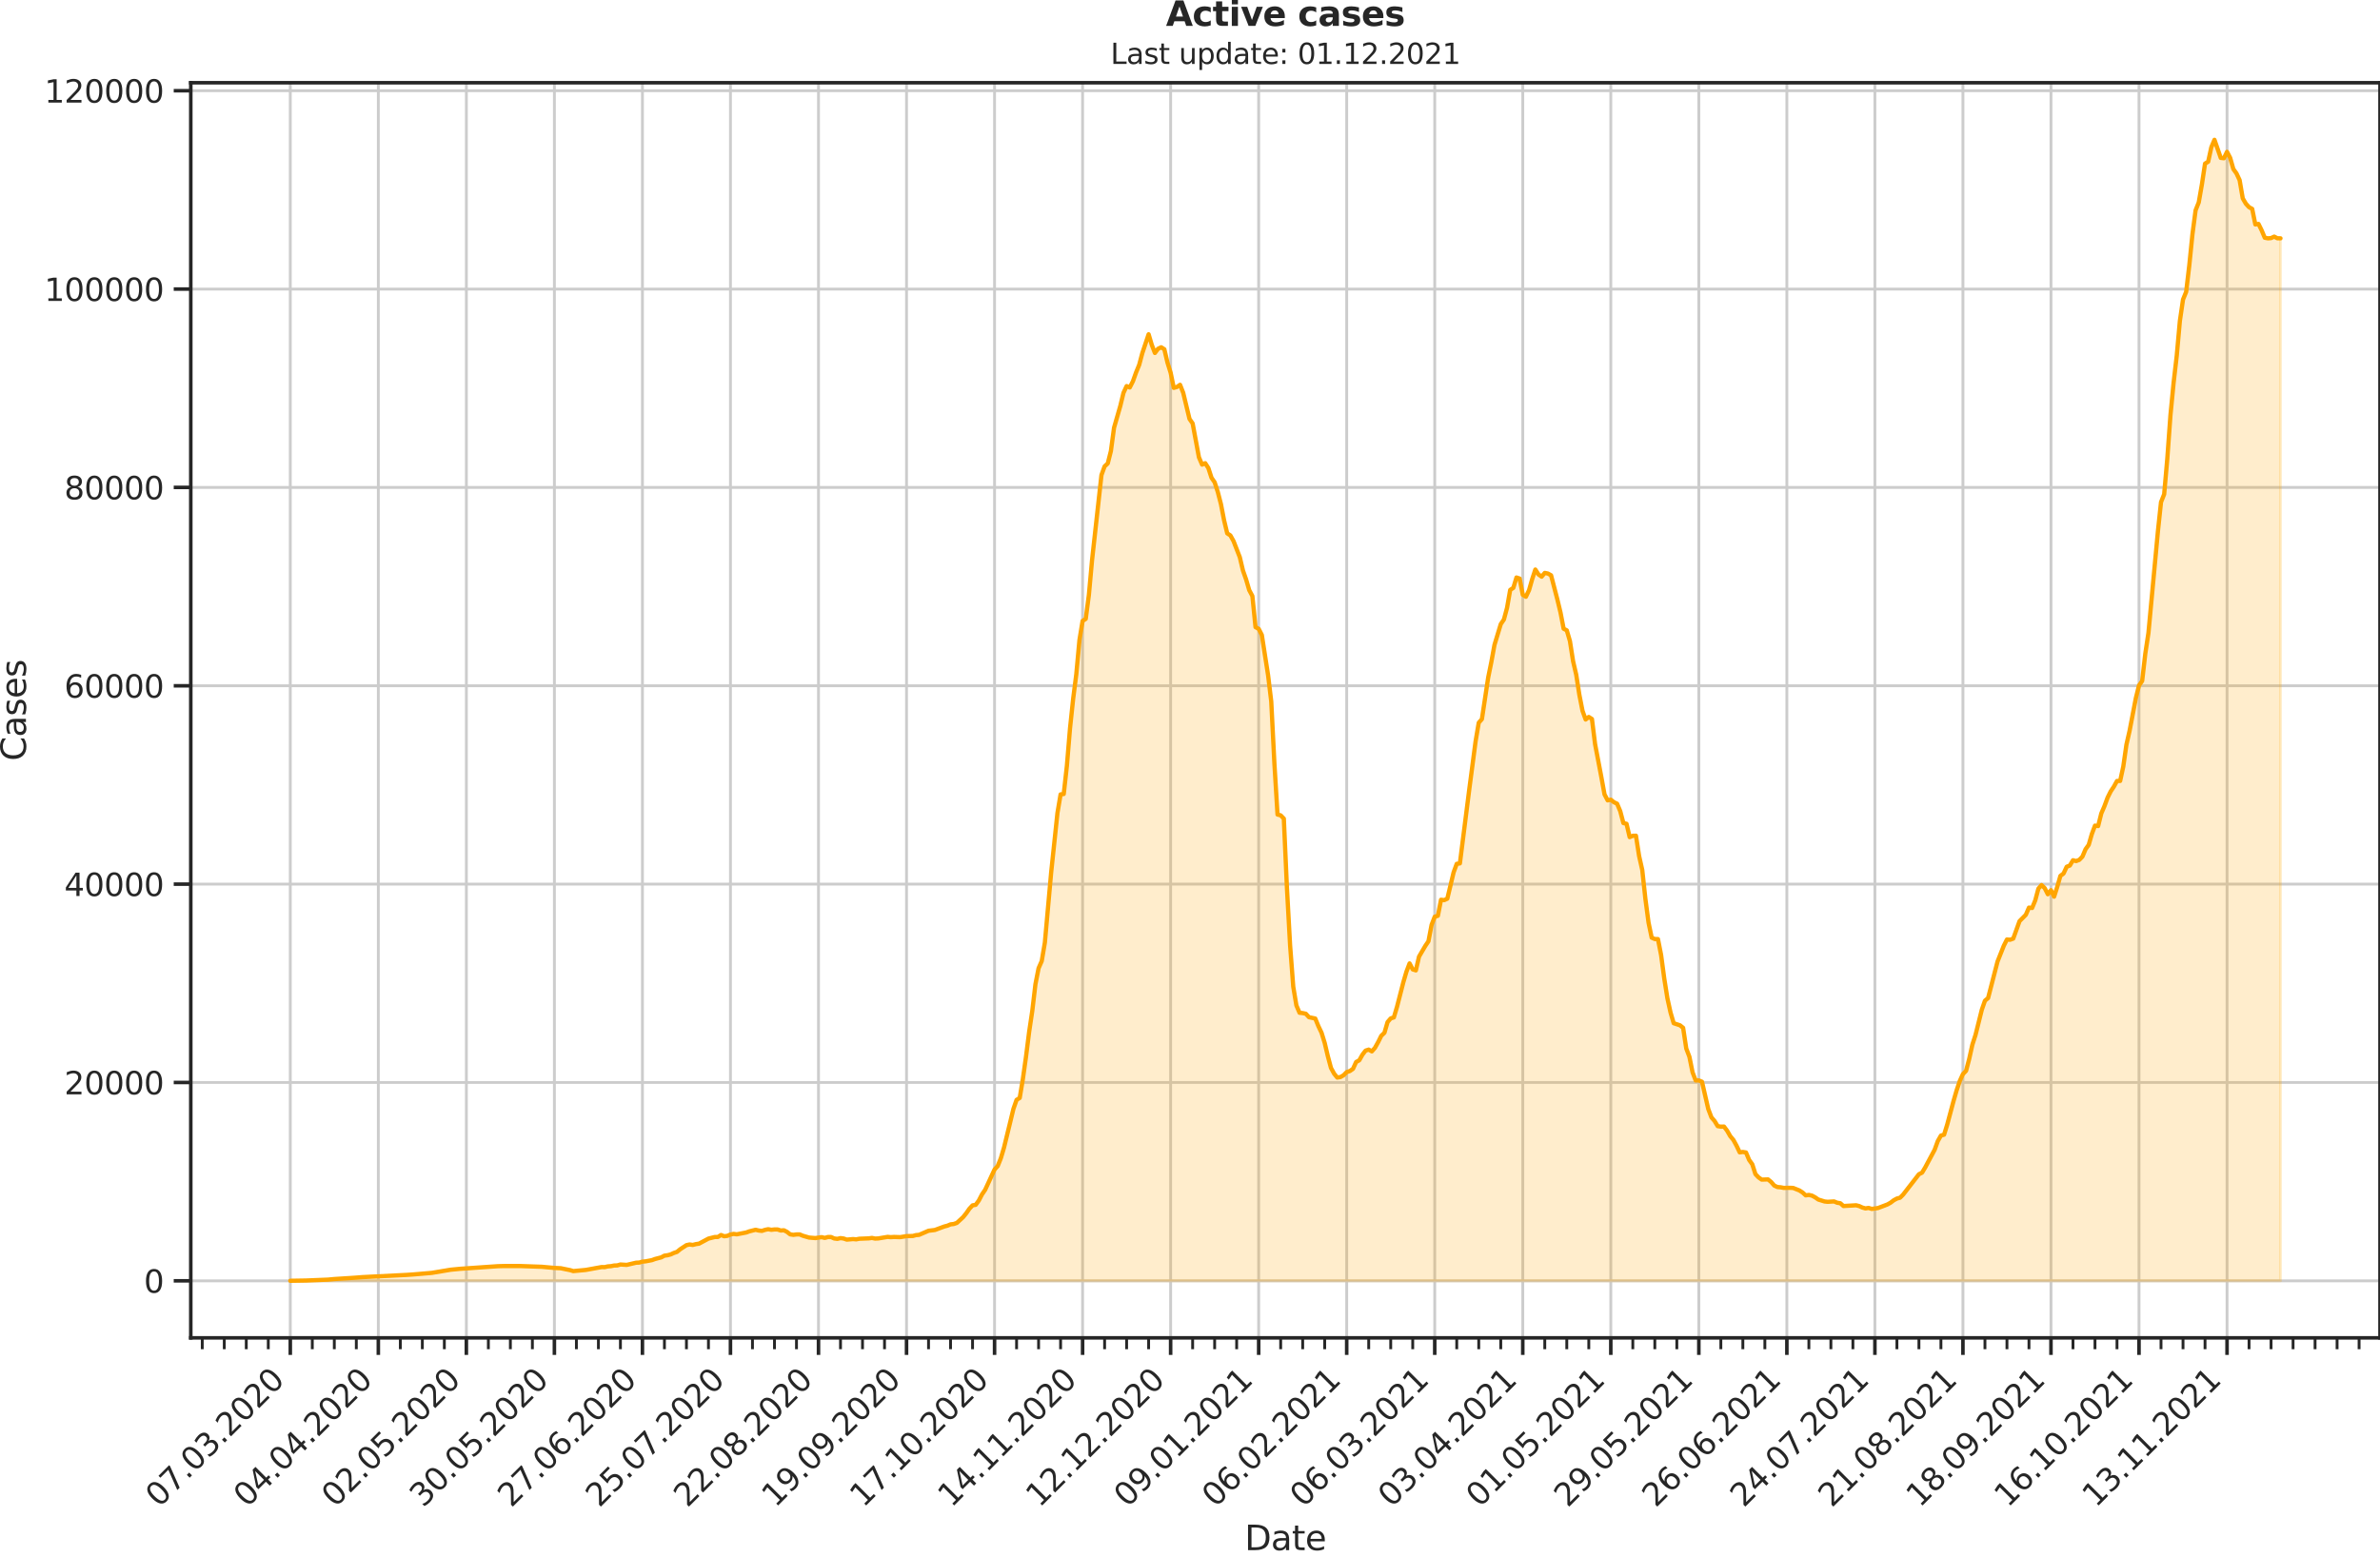 <?xml version="1.0" encoding="utf-8" standalone="no"?>
<!DOCTYPE svg PUBLIC "-//W3C//DTD SVG 1.1//EN"
  "http://www.w3.org/Graphics/SVG/1.1/DTD/svg11.dtd">
<svg xmlns:xlink="http://www.w3.org/1999/xlink" width="837.146pt" height="547.905pt" viewBox="0 0 837.146 547.905" xmlns="http://www.w3.org/2000/svg" version="1.1">
 <defs>
  <style type="text/css">*{stroke-linejoin: round; stroke-linecap: butt}</style>
 </defs>
 <g id="figure_1">
  <g id="patch_1">
   <path d="M 0 547.905 
L 837.146 547.905 
L 837.146 0 
L 0 0 
L 0 547.905 
z
" style="fill: none"/>
  </g>
  <g id="axes_1">
   <g id="patch_2">
    <path d="M 67.106 470.728 
L 837.146 470.728 
L 837.146 29.118 
L 67.106 29.118 
L 67.106 470.728 
z
" style="fill: none"/>
   </g>
   <g id="matplotlib.axis_1">
    <g id="xtick_1">
     <g id="line2d_1">
      <path d="M 102.108 470.728 
L 102.108 29.118 
" clip-path="url(#p3528e4f403)" style="fill: none; stroke: #cccccc; stroke-linecap: round"/>
     </g>
     <g id="line2d_2">
      <defs>
       <path id="m341e214988" d="M 0 0 
L 0 6 
" style="stroke: #262626; stroke-width: 1.25"/>
      </defs>
      <g>
       <use xlink:href="#m341e214988" x="102.108" y="470.728" style="fill: #262626; stroke: #262626; stroke-width: 1.25"/>
      </g>
     </g>
     <g id="text_1">
      <!-- 07.03.2020 -->
      <g style="fill: #262626" transform="translate(55.956 530.673)rotate(-45)scale(0.11 -0.11)">
       <defs>
        <path id="DejaVuSans-30" d="M 2034 4250 
Q 1547 4250 1301 3770 
Q 1056 3291 1056 2328 
Q 1056 1369 1301 889 
Q 1547 409 2034 409 
Q 2525 409 2770 889 
Q 3016 1369 3016 2328 
Q 3016 3291 2770 3770 
Q 2525 4250 2034 4250 
z
M 2034 4750 
Q 2819 4750 3233 4129 
Q 3647 3509 3647 2328 
Q 3647 1150 3233 529 
Q 2819 -91 2034 -91 
Q 1250 -91 836 529 
Q 422 1150 422 2328 
Q 422 3509 836 4129 
Q 1250 4750 2034 4750 
z
" transform="scale(0.016)"/>
        <path id="DejaVuSans-37" d="M 525 4666 
L 3525 4666 
L 3525 4397 
L 1831 0 
L 1172 0 
L 2766 4134 
L 525 4134 
L 525 4666 
z
" transform="scale(0.016)"/>
        <path id="DejaVuSans-2e" d="M 684 794 
L 1344 794 
L 1344 0 
L 684 0 
L 684 794 
z
" transform="scale(0.016)"/>
        <path id="DejaVuSans-33" d="M 2597 2516 
Q 3050 2419 3304 2112 
Q 3559 1806 3559 1356 
Q 3559 666 3084 287 
Q 2609 -91 1734 -91 
Q 1441 -91 1130 -33 
Q 819 25 488 141 
L 488 750 
Q 750 597 1062 519 
Q 1375 441 1716 441 
Q 2309 441 2620 675 
Q 2931 909 2931 1356 
Q 2931 1769 2642 2001 
Q 2353 2234 1838 2234 
L 1294 2234 
L 1294 2753 
L 1863 2753 
Q 2328 2753 2575 2939 
Q 2822 3125 2822 3475 
Q 2822 3834 2567 4026 
Q 2313 4219 1838 4219 
Q 1578 4219 1281 4162 
Q 984 4106 628 3988 
L 628 4550 
Q 988 4650 1302 4700 
Q 1616 4750 1894 4750 
Q 2613 4750 3031 4423 
Q 3450 4097 3450 3541 
Q 3450 3153 3228 2886 
Q 3006 2619 2597 2516 
z
" transform="scale(0.016)"/>
        <path id="DejaVuSans-32" d="M 1228 531 
L 3431 531 
L 3431 0 
L 469 0 
L 469 531 
Q 828 903 1448 1529 
Q 2069 2156 2228 2338 
Q 2531 2678 2651 2914 
Q 2772 3150 2772 3378 
Q 2772 3750 2511 3984 
Q 2250 4219 1831 4219 
Q 1534 4219 1204 4116 
Q 875 4013 500 3803 
L 500 4441 
Q 881 4594 1212 4672 
Q 1544 4750 1819 4750 
Q 2544 4750 2975 4387 
Q 3406 4025 3406 3419 
Q 3406 3131 3298 2873 
Q 3191 2616 2906 2266 
Q 2828 2175 2409 1742 
Q 1991 1309 1228 531 
z
" transform="scale(0.016)"/>
       </defs>
       <use xlink:href="#DejaVuSans-30"/>
       <use xlink:href="#DejaVuSans-37" x="63.623"/>
       <use xlink:href="#DejaVuSans-2e" x="127.246"/>
       <use xlink:href="#DejaVuSans-30" x="159.033"/>
       <use xlink:href="#DejaVuSans-33" x="222.656"/>
       <use xlink:href="#DejaVuSans-2e" x="286.279"/>
       <use xlink:href="#DejaVuSans-32" x="318.066"/>
       <use xlink:href="#DejaVuSans-30" x="381.689"/>
       <use xlink:href="#DejaVuSans-32" x="445.312"/>
       <use xlink:href="#DejaVuSans-30" x="508.936"/>
      </g>
     </g>
    </g>
    <g id="xtick_2">
     <g id="line2d_3">
      <path d="M 133.073 470.728 
L 133.073 29.118 
" clip-path="url(#p3528e4f403)" style="fill: none; stroke: #cccccc; stroke-linecap: round"/>
     </g>
     <g id="line2d_4">
      <g>
       <use xlink:href="#m341e214988" x="133.073" y="470.728" style="fill: #262626; stroke: #262626; stroke-width: 1.25"/>
      </g>
     </g>
     <g id="text_2">
      <!-- 04.04.2020 -->
      <g style="fill: #262626" transform="translate(86.921 530.673)rotate(-45)scale(0.11 -0.11)">
       <defs>
        <path id="DejaVuSans-34" d="M 2419 4116 
L 825 1625 
L 2419 1625 
L 2419 4116 
z
M 2253 4666 
L 3047 4666 
L 3047 1625 
L 3713 1625 
L 3713 1100 
L 3047 1100 
L 3047 0 
L 2419 0 
L 2419 1100 
L 313 1100 
L 313 1709 
L 2253 4666 
z
" transform="scale(0.016)"/>
       </defs>
       <use xlink:href="#DejaVuSans-30"/>
       <use xlink:href="#DejaVuSans-34" x="63.623"/>
       <use xlink:href="#DejaVuSans-2e" x="127.246"/>
       <use xlink:href="#DejaVuSans-30" x="159.033"/>
       <use xlink:href="#DejaVuSans-34" x="222.656"/>
       <use xlink:href="#DejaVuSans-2e" x="286.279"/>
       <use xlink:href="#DejaVuSans-32" x="318.066"/>
       <use xlink:href="#DejaVuSans-30" x="381.689"/>
       <use xlink:href="#DejaVuSans-32" x="445.312"/>
       <use xlink:href="#DejaVuSans-30" x="508.936"/>
      </g>
     </g>
    </g>
    <g id="xtick_3">
     <g id="line2d_5">
      <path d="M 164.039 470.728 
L 164.039 29.118 
" clip-path="url(#p3528e4f403)" style="fill: none; stroke: #cccccc; stroke-linecap: round"/>
     </g>
     <g id="line2d_6">
      <g>
       <use xlink:href="#m341e214988" x="164.039" y="470.728" style="fill: #262626; stroke: #262626; stroke-width: 1.25"/>
      </g>
     </g>
     <g id="text_3">
      <!-- 02.05.2020 -->
      <g style="fill: #262626" transform="translate(117.886 530.673)rotate(-45)scale(0.11 -0.11)">
       <defs>
        <path id="DejaVuSans-35" d="M 691 4666 
L 3169 4666 
L 3169 4134 
L 1269 4134 
L 1269 2991 
Q 1406 3038 1543 3061 
Q 1681 3084 1819 3084 
Q 2600 3084 3056 2656 
Q 3513 2228 3513 1497 
Q 3513 744 3044 326 
Q 2575 -91 1722 -91 
Q 1428 -91 1123 -41 
Q 819 9 494 109 
L 494 744 
Q 775 591 1075 516 
Q 1375 441 1709 441 
Q 2250 441 2565 725 
Q 2881 1009 2881 1497 
Q 2881 1984 2565 2268 
Q 2250 2553 1709 2553 
Q 1456 2553 1204 2497 
Q 953 2441 691 2322 
L 691 4666 
z
" transform="scale(0.016)"/>
       </defs>
       <use xlink:href="#DejaVuSans-30"/>
       <use xlink:href="#DejaVuSans-32" x="63.623"/>
       <use xlink:href="#DejaVuSans-2e" x="127.246"/>
       <use xlink:href="#DejaVuSans-30" x="159.033"/>
       <use xlink:href="#DejaVuSans-35" x="222.656"/>
       <use xlink:href="#DejaVuSans-2e" x="286.279"/>
       <use xlink:href="#DejaVuSans-32" x="318.066"/>
       <use xlink:href="#DejaVuSans-30" x="381.689"/>
       <use xlink:href="#DejaVuSans-32" x="445.312"/>
       <use xlink:href="#DejaVuSans-30" x="508.936"/>
      </g>
     </g>
    </g>
    <g id="xtick_4">
     <g id="line2d_7">
      <path d="M 195.004 470.728 
L 195.004 29.118 
" clip-path="url(#p3528e4f403)" style="fill: none; stroke: #cccccc; stroke-linecap: round"/>
     </g>
     <g id="line2d_8">
      <g>
       <use xlink:href="#m341e214988" x="195.004" y="470.728" style="fill: #262626; stroke: #262626; stroke-width: 1.25"/>
      </g>
     </g>
     <g id="text_4">
      <!-- 30.05.2020 -->
      <g style="fill: #262626" transform="translate(148.851 530.673)rotate(-45)scale(0.11 -0.11)">
       <use xlink:href="#DejaVuSans-33"/>
       <use xlink:href="#DejaVuSans-30" x="63.623"/>
       <use xlink:href="#DejaVuSans-2e" x="127.246"/>
       <use xlink:href="#DejaVuSans-30" x="159.033"/>
       <use xlink:href="#DejaVuSans-35" x="222.656"/>
       <use xlink:href="#DejaVuSans-2e" x="286.279"/>
       <use xlink:href="#DejaVuSans-32" x="318.066"/>
       <use xlink:href="#DejaVuSans-30" x="381.689"/>
       <use xlink:href="#DejaVuSans-32" x="445.312"/>
       <use xlink:href="#DejaVuSans-30" x="508.936"/>
      </g>
     </g>
    </g>
    <g id="xtick_5">
     <g id="line2d_9">
      <path d="M 225.969 470.728 
L 225.969 29.118 
" clip-path="url(#p3528e4f403)" style="fill: none; stroke: #cccccc; stroke-linecap: round"/>
     </g>
     <g id="line2d_10">
      <g>
       <use xlink:href="#m341e214988" x="225.969" y="470.728" style="fill: #262626; stroke: #262626; stroke-width: 1.25"/>
      </g>
     </g>
     <g id="text_5">
      <!-- 27.06.2020 -->
      <g style="fill: #262626" transform="translate(179.817 530.673)rotate(-45)scale(0.11 -0.11)">
       <defs>
        <path id="DejaVuSans-36" d="M 2113 2584 
Q 1688 2584 1439 2293 
Q 1191 2003 1191 1497 
Q 1191 994 1439 701 
Q 1688 409 2113 409 
Q 2538 409 2786 701 
Q 3034 994 3034 1497 
Q 3034 2003 2786 2293 
Q 2538 2584 2113 2584 
z
M 3366 4563 
L 3366 3988 
Q 3128 4100 2886 4159 
Q 2644 4219 2406 4219 
Q 1781 4219 1451 3797 
Q 1122 3375 1075 2522 
Q 1259 2794 1537 2939 
Q 1816 3084 2150 3084 
Q 2853 3084 3261 2657 
Q 3669 2231 3669 1497 
Q 3669 778 3244 343 
Q 2819 -91 2113 -91 
Q 1303 -91 875 529 
Q 447 1150 447 2328 
Q 447 3434 972 4092 
Q 1497 4750 2381 4750 
Q 2619 4750 2861 4703 
Q 3103 4656 3366 4563 
z
" transform="scale(0.016)"/>
       </defs>
       <use xlink:href="#DejaVuSans-32"/>
       <use xlink:href="#DejaVuSans-37" x="63.623"/>
       <use xlink:href="#DejaVuSans-2e" x="127.246"/>
       <use xlink:href="#DejaVuSans-30" x="159.033"/>
       <use xlink:href="#DejaVuSans-36" x="222.656"/>
       <use xlink:href="#DejaVuSans-2e" x="286.279"/>
       <use xlink:href="#DejaVuSans-32" x="318.066"/>
       <use xlink:href="#DejaVuSans-30" x="381.689"/>
       <use xlink:href="#DejaVuSans-32" x="445.312"/>
       <use xlink:href="#DejaVuSans-30" x="508.936"/>
      </g>
     </g>
    </g>
    <g id="xtick_6">
     <g id="line2d_11">
      <path d="M 256.934 470.728 
L 256.934 29.118 
" clip-path="url(#p3528e4f403)" style="fill: none; stroke: #cccccc; stroke-linecap: round"/>
     </g>
     <g id="line2d_12">
      <g>
       <use xlink:href="#m341e214988" x="256.934" y="470.728" style="fill: #262626; stroke: #262626; stroke-width: 1.25"/>
      </g>
     </g>
     <g id="text_6">
      <!-- 25.07.2020 -->
      <g style="fill: #262626" transform="translate(210.782 530.673)rotate(-45)scale(0.11 -0.11)">
       <use xlink:href="#DejaVuSans-32"/>
       <use xlink:href="#DejaVuSans-35" x="63.623"/>
       <use xlink:href="#DejaVuSans-2e" x="127.246"/>
       <use xlink:href="#DejaVuSans-30" x="159.033"/>
       <use xlink:href="#DejaVuSans-37" x="222.656"/>
       <use xlink:href="#DejaVuSans-2e" x="286.279"/>
       <use xlink:href="#DejaVuSans-32" x="318.066"/>
       <use xlink:href="#DejaVuSans-30" x="381.689"/>
       <use xlink:href="#DejaVuSans-32" x="445.312"/>
       <use xlink:href="#DejaVuSans-30" x="508.936"/>
      </g>
     </g>
    </g>
    <g id="xtick_7">
     <g id="line2d_13">
      <path d="M 287.9 470.728 
L 287.9 29.118 
" clip-path="url(#p3528e4f403)" style="fill: none; stroke: #cccccc; stroke-linecap: round"/>
     </g>
     <g id="line2d_14">
      <g>
       <use xlink:href="#m341e214988" x="287.9" y="470.728" style="fill: #262626; stroke: #262626; stroke-width: 1.25"/>
      </g>
     </g>
     <g id="text_7">
      <!-- 22.08.2020 -->
      <g style="fill: #262626" transform="translate(241.747 530.673)rotate(-45)scale(0.11 -0.11)">
       <defs>
        <path id="DejaVuSans-38" d="M 2034 2216 
Q 1584 2216 1326 1975 
Q 1069 1734 1069 1313 
Q 1069 891 1326 650 
Q 1584 409 2034 409 
Q 2484 409 2743 651 
Q 3003 894 3003 1313 
Q 3003 1734 2745 1975 
Q 2488 2216 2034 2216 
z
M 1403 2484 
Q 997 2584 770 2862 
Q 544 3141 544 3541 
Q 544 4100 942 4425 
Q 1341 4750 2034 4750 
Q 2731 4750 3128 4425 
Q 3525 4100 3525 3541 
Q 3525 3141 3298 2862 
Q 3072 2584 2669 2484 
Q 3125 2378 3379 2068 
Q 3634 1759 3634 1313 
Q 3634 634 3220 271 
Q 2806 -91 2034 -91 
Q 1263 -91 848 271 
Q 434 634 434 1313 
Q 434 1759 690 2068 
Q 947 2378 1403 2484 
z
M 1172 3481 
Q 1172 3119 1398 2916 
Q 1625 2713 2034 2713 
Q 2441 2713 2670 2916 
Q 2900 3119 2900 3481 
Q 2900 3844 2670 4047 
Q 2441 4250 2034 4250 
Q 1625 4250 1398 4047 
Q 1172 3844 1172 3481 
z
" transform="scale(0.016)"/>
       </defs>
       <use xlink:href="#DejaVuSans-32"/>
       <use xlink:href="#DejaVuSans-32" x="63.623"/>
       <use xlink:href="#DejaVuSans-2e" x="127.246"/>
       <use xlink:href="#DejaVuSans-30" x="159.033"/>
       <use xlink:href="#DejaVuSans-38" x="222.656"/>
       <use xlink:href="#DejaVuSans-2e" x="286.279"/>
       <use xlink:href="#DejaVuSans-32" x="318.066"/>
       <use xlink:href="#DejaVuSans-30" x="381.689"/>
       <use xlink:href="#DejaVuSans-32" x="445.312"/>
       <use xlink:href="#DejaVuSans-30" x="508.936"/>
      </g>
     </g>
    </g>
    <g id="xtick_8">
     <g id="line2d_15">
      <path d="M 318.865 470.728 
L 318.865 29.118 
" clip-path="url(#p3528e4f403)" style="fill: none; stroke: #cccccc; stroke-linecap: round"/>
     </g>
     <g id="line2d_16">
      <g>
       <use xlink:href="#m341e214988" x="318.865" y="470.728" style="fill: #262626; stroke: #262626; stroke-width: 1.25"/>
      </g>
     </g>
     <g id="text_8">
      <!-- 19.09.2020 -->
      <g style="fill: #262626" transform="translate(272.712 530.673)rotate(-45)scale(0.11 -0.11)">
       <defs>
        <path id="DejaVuSans-31" d="M 794 531 
L 1825 531 
L 1825 4091 
L 703 3866 
L 703 4441 
L 1819 4666 
L 2450 4666 
L 2450 531 
L 3481 531 
L 3481 0 
L 794 0 
L 794 531 
z
" transform="scale(0.016)"/>
        <path id="DejaVuSans-39" d="M 703 97 
L 703 672 
Q 941 559 1184 500 
Q 1428 441 1663 441 
Q 2288 441 2617 861 
Q 2947 1281 2994 2138 
Q 2813 1869 2534 1725 
Q 2256 1581 1919 1581 
Q 1219 1581 811 2004 
Q 403 2428 403 3163 
Q 403 3881 828 4315 
Q 1253 4750 1959 4750 
Q 2769 4750 3195 4129 
Q 3622 3509 3622 2328 
Q 3622 1225 3098 567 
Q 2575 -91 1691 -91 
Q 1453 -91 1209 -44 
Q 966 3 703 97 
z
M 1959 2075 
Q 2384 2075 2632 2365 
Q 2881 2656 2881 3163 
Q 2881 3666 2632 3958 
Q 2384 4250 1959 4250 
Q 1534 4250 1286 3958 
Q 1038 3666 1038 3163 
Q 1038 2656 1286 2365 
Q 1534 2075 1959 2075 
z
" transform="scale(0.016)"/>
       </defs>
       <use xlink:href="#DejaVuSans-31"/>
       <use xlink:href="#DejaVuSans-39" x="63.623"/>
       <use xlink:href="#DejaVuSans-2e" x="127.246"/>
       <use xlink:href="#DejaVuSans-30" x="159.033"/>
       <use xlink:href="#DejaVuSans-39" x="222.656"/>
       <use xlink:href="#DejaVuSans-2e" x="286.279"/>
       <use xlink:href="#DejaVuSans-32" x="318.066"/>
       <use xlink:href="#DejaVuSans-30" x="381.689"/>
       <use xlink:href="#DejaVuSans-32" x="445.312"/>
       <use xlink:href="#DejaVuSans-30" x="508.936"/>
      </g>
     </g>
    </g>
    <g id="xtick_9">
     <g id="line2d_17">
      <path d="M 349.83 470.728 
L 349.83 29.118 
" clip-path="url(#p3528e4f403)" style="fill: none; stroke: #cccccc; stroke-linecap: round"/>
     </g>
     <g id="line2d_18">
      <g>
       <use xlink:href="#m341e214988" x="349.83" y="470.728" style="fill: #262626; stroke: #262626; stroke-width: 1.25"/>
      </g>
     </g>
     <g id="text_9">
      <!-- 17.10.2020 -->
      <g style="fill: #262626" transform="translate(303.678 530.673)rotate(-45)scale(0.11 -0.11)">
       <use xlink:href="#DejaVuSans-31"/>
       <use xlink:href="#DejaVuSans-37" x="63.623"/>
       <use xlink:href="#DejaVuSans-2e" x="127.246"/>
       <use xlink:href="#DejaVuSans-31" x="159.033"/>
       <use xlink:href="#DejaVuSans-30" x="222.656"/>
       <use xlink:href="#DejaVuSans-2e" x="286.279"/>
       <use xlink:href="#DejaVuSans-32" x="318.066"/>
       <use xlink:href="#DejaVuSans-30" x="381.689"/>
       <use xlink:href="#DejaVuSans-32" x="445.312"/>
       <use xlink:href="#DejaVuSans-30" x="508.936"/>
      </g>
     </g>
    </g>
    <g id="xtick_10">
     <g id="line2d_19">
      <path d="M 380.796 470.728 
L 380.796 29.118 
" clip-path="url(#p3528e4f403)" style="fill: none; stroke: #cccccc; stroke-linecap: round"/>
     </g>
     <g id="line2d_20">
      <g>
       <use xlink:href="#m341e214988" x="380.796" y="470.728" style="fill: #262626; stroke: #262626; stroke-width: 1.25"/>
      </g>
     </g>
     <g id="text_10">
      <!-- 14.11.2020 -->
      <g style="fill: #262626" transform="translate(334.643 530.673)rotate(-45)scale(0.11 -0.11)">
       <use xlink:href="#DejaVuSans-31"/>
       <use xlink:href="#DejaVuSans-34" x="63.623"/>
       <use xlink:href="#DejaVuSans-2e" x="127.246"/>
       <use xlink:href="#DejaVuSans-31" x="159.033"/>
       <use xlink:href="#DejaVuSans-31" x="222.656"/>
       <use xlink:href="#DejaVuSans-2e" x="286.279"/>
       <use xlink:href="#DejaVuSans-32" x="318.066"/>
       <use xlink:href="#DejaVuSans-30" x="381.689"/>
       <use xlink:href="#DejaVuSans-32" x="445.312"/>
       <use xlink:href="#DejaVuSans-30" x="508.936"/>
      </g>
     </g>
    </g>
    <g id="xtick_11">
     <g id="line2d_21">
      <path d="M 411.761 470.728 
L 411.761 29.118 
" clip-path="url(#p3528e4f403)" style="fill: none; stroke: #cccccc; stroke-linecap: round"/>
     </g>
     <g id="line2d_22">
      <g>
       <use xlink:href="#m341e214988" x="411.761" y="470.728" style="fill: #262626; stroke: #262626; stroke-width: 1.25"/>
      </g>
     </g>
     <g id="text_11">
      <!-- 12.12.2020 -->
      <g style="fill: #262626" transform="translate(365.608 530.673)rotate(-45)scale(0.11 -0.11)">
       <use xlink:href="#DejaVuSans-31"/>
       <use xlink:href="#DejaVuSans-32" x="63.623"/>
       <use xlink:href="#DejaVuSans-2e" x="127.246"/>
       <use xlink:href="#DejaVuSans-31" x="159.033"/>
       <use xlink:href="#DejaVuSans-32" x="222.656"/>
       <use xlink:href="#DejaVuSans-2e" x="286.279"/>
       <use xlink:href="#DejaVuSans-32" x="318.066"/>
       <use xlink:href="#DejaVuSans-30" x="381.689"/>
       <use xlink:href="#DejaVuSans-32" x="445.312"/>
       <use xlink:href="#DejaVuSans-30" x="508.936"/>
      </g>
     </g>
    </g>
    <g id="xtick_12">
     <g id="line2d_23">
      <path d="M 442.726 470.728 
L 442.726 29.118 
" clip-path="url(#p3528e4f403)" style="fill: none; stroke: #cccccc; stroke-linecap: round"/>
     </g>
     <g id="line2d_24">
      <g>
       <use xlink:href="#m341e214988" x="442.726" y="470.728" style="fill: #262626; stroke: #262626; stroke-width: 1.25"/>
      </g>
     </g>
     <g id="text_12">
      <!-- 09.01.2021 -->
      <g style="fill: #262626" transform="translate(396.574 530.673)rotate(-45)scale(0.11 -0.11)">
       <use xlink:href="#DejaVuSans-30"/>
       <use xlink:href="#DejaVuSans-39" x="63.623"/>
       <use xlink:href="#DejaVuSans-2e" x="127.246"/>
       <use xlink:href="#DejaVuSans-30" x="159.033"/>
       <use xlink:href="#DejaVuSans-31" x="222.656"/>
       <use xlink:href="#DejaVuSans-2e" x="286.279"/>
       <use xlink:href="#DejaVuSans-32" x="318.066"/>
       <use xlink:href="#DejaVuSans-30" x="381.689"/>
       <use xlink:href="#DejaVuSans-32" x="445.312"/>
       <use xlink:href="#DejaVuSans-31" x="508.936"/>
      </g>
     </g>
    </g>
    <g id="xtick_13">
     <g id="line2d_25">
      <path d="M 473.691 470.728 
L 473.691 29.118 
" clip-path="url(#p3528e4f403)" style="fill: none; stroke: #cccccc; stroke-linecap: round"/>
     </g>
     <g id="line2d_26">
      <g>
       <use xlink:href="#m341e214988" x="473.691" y="470.728" style="fill: #262626; stroke: #262626; stroke-width: 1.25"/>
      </g>
     </g>
     <g id="text_13">
      <!-- 06.02.2021 -->
      <g style="fill: #262626" transform="translate(427.539 530.673)rotate(-45)scale(0.11 -0.11)">
       <use xlink:href="#DejaVuSans-30"/>
       <use xlink:href="#DejaVuSans-36" x="63.623"/>
       <use xlink:href="#DejaVuSans-2e" x="127.246"/>
       <use xlink:href="#DejaVuSans-30" x="159.033"/>
       <use xlink:href="#DejaVuSans-32" x="222.656"/>
       <use xlink:href="#DejaVuSans-2e" x="286.279"/>
       <use xlink:href="#DejaVuSans-32" x="318.066"/>
       <use xlink:href="#DejaVuSans-30" x="381.689"/>
       <use xlink:href="#DejaVuSans-32" x="445.312"/>
       <use xlink:href="#DejaVuSans-31" x="508.936"/>
      </g>
     </g>
    </g>
    <g id="xtick_14">
     <g id="line2d_27">
      <path d="M 504.657 470.728 
L 504.657 29.118 
" clip-path="url(#p3528e4f403)" style="fill: none; stroke: #cccccc; stroke-linecap: round"/>
     </g>
     <g id="line2d_28">
      <g>
       <use xlink:href="#m341e214988" x="504.657" y="470.728" style="fill: #262626; stroke: #262626; stroke-width: 1.25"/>
      </g>
     </g>
     <g id="text_14">
      <!-- 06.03.2021 -->
      <g style="fill: #262626" transform="translate(458.504 530.673)rotate(-45)scale(0.11 -0.11)">
       <use xlink:href="#DejaVuSans-30"/>
       <use xlink:href="#DejaVuSans-36" x="63.623"/>
       <use xlink:href="#DejaVuSans-2e" x="127.246"/>
       <use xlink:href="#DejaVuSans-30" x="159.033"/>
       <use xlink:href="#DejaVuSans-33" x="222.656"/>
       <use xlink:href="#DejaVuSans-2e" x="286.279"/>
       <use xlink:href="#DejaVuSans-32" x="318.066"/>
       <use xlink:href="#DejaVuSans-30" x="381.689"/>
       <use xlink:href="#DejaVuSans-32" x="445.312"/>
       <use xlink:href="#DejaVuSans-31" x="508.936"/>
      </g>
     </g>
    </g>
    <g id="xtick_15">
     <g id="line2d_29">
      <path d="M 535.622 470.728 
L 535.622 29.118 
" clip-path="url(#p3528e4f403)" style="fill: none; stroke: #cccccc; stroke-linecap: round"/>
     </g>
     <g id="line2d_30">
      <g>
       <use xlink:href="#m341e214988" x="535.622" y="470.728" style="fill: #262626; stroke: #262626; stroke-width: 1.25"/>
      </g>
     </g>
     <g id="text_15">
      <!-- 03.04.2021 -->
      <g style="fill: #262626" transform="translate(489.469 530.673)rotate(-45)scale(0.11 -0.11)">
       <use xlink:href="#DejaVuSans-30"/>
       <use xlink:href="#DejaVuSans-33" x="63.623"/>
       <use xlink:href="#DejaVuSans-2e" x="127.246"/>
       <use xlink:href="#DejaVuSans-30" x="159.033"/>
       <use xlink:href="#DejaVuSans-34" x="222.656"/>
       <use xlink:href="#DejaVuSans-2e" x="286.279"/>
       <use xlink:href="#DejaVuSans-32" x="318.066"/>
       <use xlink:href="#DejaVuSans-30" x="381.689"/>
       <use xlink:href="#DejaVuSans-32" x="445.312"/>
       <use xlink:href="#DejaVuSans-31" x="508.936"/>
      </g>
     </g>
    </g>
    <g id="xtick_16">
     <g id="line2d_31">
      <path d="M 566.587 470.728 
L 566.587 29.118 
" clip-path="url(#p3528e4f403)" style="fill: none; stroke: #cccccc; stroke-linecap: round"/>
     </g>
     <g id="line2d_32">
      <g>
       <use xlink:href="#m341e214988" x="566.587" y="470.728" style="fill: #262626; stroke: #262626; stroke-width: 1.25"/>
      </g>
     </g>
     <g id="text_16">
      <!-- 01.05.2021 -->
      <g style="fill: #262626" transform="translate(520.435 530.673)rotate(-45)scale(0.11 -0.11)">
       <use xlink:href="#DejaVuSans-30"/>
       <use xlink:href="#DejaVuSans-31" x="63.623"/>
       <use xlink:href="#DejaVuSans-2e" x="127.246"/>
       <use xlink:href="#DejaVuSans-30" x="159.033"/>
       <use xlink:href="#DejaVuSans-35" x="222.656"/>
       <use xlink:href="#DejaVuSans-2e" x="286.279"/>
       <use xlink:href="#DejaVuSans-32" x="318.066"/>
       <use xlink:href="#DejaVuSans-30" x="381.689"/>
       <use xlink:href="#DejaVuSans-32" x="445.312"/>
       <use xlink:href="#DejaVuSans-31" x="508.936"/>
      </g>
     </g>
    </g>
    <g id="xtick_17">
     <g id="line2d_33">
      <path d="M 597.552 470.728 
L 597.552 29.118 
" clip-path="url(#p3528e4f403)" style="fill: none; stroke: #cccccc; stroke-linecap: round"/>
     </g>
     <g id="line2d_34">
      <g>
       <use xlink:href="#m341e214988" x="597.552" y="470.728" style="fill: #262626; stroke: #262626; stroke-width: 1.25"/>
      </g>
     </g>
     <g id="text_17">
      <!-- 29.05.2021 -->
      <g style="fill: #262626" transform="translate(551.4 530.673)rotate(-45)scale(0.11 -0.11)">
       <use xlink:href="#DejaVuSans-32"/>
       <use xlink:href="#DejaVuSans-39" x="63.623"/>
       <use xlink:href="#DejaVuSans-2e" x="127.246"/>
       <use xlink:href="#DejaVuSans-30" x="159.033"/>
       <use xlink:href="#DejaVuSans-35" x="222.656"/>
       <use xlink:href="#DejaVuSans-2e" x="286.279"/>
       <use xlink:href="#DejaVuSans-32" x="318.066"/>
       <use xlink:href="#DejaVuSans-30" x="381.689"/>
       <use xlink:href="#DejaVuSans-32" x="445.312"/>
       <use xlink:href="#DejaVuSans-31" x="508.936"/>
      </g>
     </g>
    </g>
    <g id="xtick_18">
     <g id="line2d_35">
      <path d="M 628.518 470.728 
L 628.518 29.118 
" clip-path="url(#p3528e4f403)" style="fill: none; stroke: #cccccc; stroke-linecap: round"/>
     </g>
     <g id="line2d_36">
      <g>
       <use xlink:href="#m341e214988" x="628.518" y="470.728" style="fill: #262626; stroke: #262626; stroke-width: 1.25"/>
      </g>
     </g>
     <g id="text_18">
      <!-- 26.06.2021 -->
      <g style="fill: #262626" transform="translate(582.365 530.673)rotate(-45)scale(0.11 -0.11)">
       <use xlink:href="#DejaVuSans-32"/>
       <use xlink:href="#DejaVuSans-36" x="63.623"/>
       <use xlink:href="#DejaVuSans-2e" x="127.246"/>
       <use xlink:href="#DejaVuSans-30" x="159.033"/>
       <use xlink:href="#DejaVuSans-36" x="222.656"/>
       <use xlink:href="#DejaVuSans-2e" x="286.279"/>
       <use xlink:href="#DejaVuSans-32" x="318.066"/>
       <use xlink:href="#DejaVuSans-30" x="381.689"/>
       <use xlink:href="#DejaVuSans-32" x="445.312"/>
       <use xlink:href="#DejaVuSans-31" x="508.936"/>
      </g>
     </g>
    </g>
    <g id="xtick_19">
     <g id="line2d_37">
      <path d="M 659.483 470.728 
L 659.483 29.118 
" clip-path="url(#p3528e4f403)" style="fill: none; stroke: #cccccc; stroke-linecap: round"/>
     </g>
     <g id="line2d_38">
      <g>
       <use xlink:href="#m341e214988" x="659.483" y="470.728" style="fill: #262626; stroke: #262626; stroke-width: 1.25"/>
      </g>
     </g>
     <g id="text_19">
      <!-- 24.07.2021 -->
      <g style="fill: #262626" transform="translate(613.33 530.673)rotate(-45)scale(0.11 -0.11)">
       <use xlink:href="#DejaVuSans-32"/>
       <use xlink:href="#DejaVuSans-34" x="63.623"/>
       <use xlink:href="#DejaVuSans-2e" x="127.246"/>
       <use xlink:href="#DejaVuSans-30" x="159.033"/>
       <use xlink:href="#DejaVuSans-37" x="222.656"/>
       <use xlink:href="#DejaVuSans-2e" x="286.279"/>
       <use xlink:href="#DejaVuSans-32" x="318.066"/>
       <use xlink:href="#DejaVuSans-30" x="381.689"/>
       <use xlink:href="#DejaVuSans-32" x="445.312"/>
       <use xlink:href="#DejaVuSans-31" x="508.936"/>
      </g>
     </g>
    </g>
    <g id="xtick_20">
     <g id="line2d_39">
      <path d="M 690.448 470.728 
L 690.448 29.118 
" clip-path="url(#p3528e4f403)" style="fill: none; stroke: #cccccc; stroke-linecap: round"/>
     </g>
     <g id="line2d_40">
      <g>
       <use xlink:href="#m341e214988" x="690.448" y="470.728" style="fill: #262626; stroke: #262626; stroke-width: 1.25"/>
      </g>
     </g>
     <g id="text_20">
      <!-- 21.08.2021 -->
      <g style="fill: #262626" transform="translate(644.296 530.673)rotate(-45)scale(0.11 -0.11)">
       <use xlink:href="#DejaVuSans-32"/>
       <use xlink:href="#DejaVuSans-31" x="63.623"/>
       <use xlink:href="#DejaVuSans-2e" x="127.246"/>
       <use xlink:href="#DejaVuSans-30" x="159.033"/>
       <use xlink:href="#DejaVuSans-38" x="222.656"/>
       <use xlink:href="#DejaVuSans-2e" x="286.279"/>
       <use xlink:href="#DejaVuSans-32" x="318.066"/>
       <use xlink:href="#DejaVuSans-30" x="381.689"/>
       <use xlink:href="#DejaVuSans-32" x="445.312"/>
       <use xlink:href="#DejaVuSans-31" x="508.936"/>
      </g>
     </g>
    </g>
    <g id="xtick_21">
     <g id="line2d_41">
      <path d="M 721.414 470.728 
L 721.414 29.118 
" clip-path="url(#p3528e4f403)" style="fill: none; stroke: #cccccc; stroke-linecap: round"/>
     </g>
     <g id="line2d_42">
      <g>
       <use xlink:href="#m341e214988" x="721.414" y="470.728" style="fill: #262626; stroke: #262626; stroke-width: 1.25"/>
      </g>
     </g>
     <g id="text_21">
      <!-- 18.09.2021 -->
      <g style="fill: #262626" transform="translate(675.261 530.673)rotate(-45)scale(0.11 -0.11)">
       <use xlink:href="#DejaVuSans-31"/>
       <use xlink:href="#DejaVuSans-38" x="63.623"/>
       <use xlink:href="#DejaVuSans-2e" x="127.246"/>
       <use xlink:href="#DejaVuSans-30" x="159.033"/>
       <use xlink:href="#DejaVuSans-39" x="222.656"/>
       <use xlink:href="#DejaVuSans-2e" x="286.279"/>
       <use xlink:href="#DejaVuSans-32" x="318.066"/>
       <use xlink:href="#DejaVuSans-30" x="381.689"/>
       <use xlink:href="#DejaVuSans-32" x="445.312"/>
       <use xlink:href="#DejaVuSans-31" x="508.936"/>
      </g>
     </g>
    </g>
    <g id="xtick_22">
     <g id="line2d_43">
      <path d="M 752.379 470.728 
L 752.379 29.118 
" clip-path="url(#p3528e4f403)" style="fill: none; stroke: #cccccc; stroke-linecap: round"/>
     </g>
     <g id="line2d_44">
      <g>
       <use xlink:href="#m341e214988" x="752.379" y="470.728" style="fill: #262626; stroke: #262626; stroke-width: 1.25"/>
      </g>
     </g>
     <g id="text_22">
      <!-- 16.10.2021 -->
      <g style="fill: #262626" transform="translate(706.226 530.673)rotate(-45)scale(0.11 -0.11)">
       <use xlink:href="#DejaVuSans-31"/>
       <use xlink:href="#DejaVuSans-36" x="63.623"/>
       <use xlink:href="#DejaVuSans-2e" x="127.246"/>
       <use xlink:href="#DejaVuSans-31" x="159.033"/>
       <use xlink:href="#DejaVuSans-30" x="222.656"/>
       <use xlink:href="#DejaVuSans-2e" x="286.279"/>
       <use xlink:href="#DejaVuSans-32" x="318.066"/>
       <use xlink:href="#DejaVuSans-30" x="381.689"/>
       <use xlink:href="#DejaVuSans-32" x="445.312"/>
       <use xlink:href="#DejaVuSans-31" x="508.936"/>
      </g>
     </g>
    </g>
    <g id="xtick_23">
     <g id="line2d_45">
      <path d="M 783.344 470.728 
L 783.344 29.118 
" clip-path="url(#p3528e4f403)" style="fill: none; stroke: #cccccc; stroke-linecap: round"/>
     </g>
     <g id="line2d_46">
      <g>
       <use xlink:href="#m341e214988" x="783.344" y="470.728" style="fill: #262626; stroke: #262626; stroke-width: 1.25"/>
      </g>
     </g>
     <g id="text_23">
      <!-- 13.11.2021 -->
      <g style="fill: #262626" transform="translate(737.192 530.673)rotate(-45)scale(0.11 -0.11)">
       <use xlink:href="#DejaVuSans-31"/>
       <use xlink:href="#DejaVuSans-33" x="63.623"/>
       <use xlink:href="#DejaVuSans-2e" x="127.246"/>
       <use xlink:href="#DejaVuSans-31" x="159.033"/>
       <use xlink:href="#DejaVuSans-31" x="222.656"/>
       <use xlink:href="#DejaVuSans-2e" x="286.279"/>
       <use xlink:href="#DejaVuSans-32" x="318.066"/>
       <use xlink:href="#DejaVuSans-30" x="381.689"/>
       <use xlink:href="#DejaVuSans-32" x="445.312"/>
       <use xlink:href="#DejaVuSans-31" x="508.936"/>
      </g>
     </g>
    </g>
    <g id="xtick_24">
     <g id="line2d_47">
      <defs>
       <path id="mf2d67acfb5" d="M 0 0 
L 0 4 
" style="stroke: #262626"/>
      </defs>
      <g>
       <use xlink:href="#mf2d67acfb5" x="71.143" y="470.728" style="fill: #262626; stroke: #262626"/>
      </g>
     </g>
    </g>
    <g id="xtick_25">
     <g id="line2d_48">
      <g>
       <use xlink:href="#mf2d67acfb5" x="78.884" y="470.728" style="fill: #262626; stroke: #262626"/>
      </g>
     </g>
    </g>
    <g id="xtick_26">
     <g id="line2d_49">
      <g>
       <use xlink:href="#mf2d67acfb5" x="86.625" y="470.728" style="fill: #262626; stroke: #262626"/>
      </g>
     </g>
    </g>
    <g id="xtick_27">
     <g id="line2d_50">
      <g>
       <use xlink:href="#mf2d67acfb5" x="94.367" y="470.728" style="fill: #262626; stroke: #262626"/>
      </g>
     </g>
    </g>
    <g id="xtick_28">
     <g id="line2d_51">
      <g>
       <use xlink:href="#mf2d67acfb5" x="109.849" y="470.728" style="fill: #262626; stroke: #262626"/>
      </g>
     </g>
    </g>
    <g id="xtick_29">
     <g id="line2d_52">
      <g>
       <use xlink:href="#mf2d67acfb5" x="117.591" y="470.728" style="fill: #262626; stroke: #262626"/>
      </g>
     </g>
    </g>
    <g id="xtick_30">
     <g id="line2d_53">
      <g>
       <use xlink:href="#mf2d67acfb5" x="125.332" y="470.728" style="fill: #262626; stroke: #262626"/>
      </g>
     </g>
    </g>
    <g id="xtick_31">
     <g id="line2d_54">
      <g>
       <use xlink:href="#mf2d67acfb5" x="140.815" y="470.728" style="fill: #262626; stroke: #262626"/>
      </g>
     </g>
    </g>
    <g id="xtick_32">
     <g id="line2d_55">
      <g>
       <use xlink:href="#mf2d67acfb5" x="148.556" y="470.728" style="fill: #262626; stroke: #262626"/>
      </g>
     </g>
    </g>
    <g id="xtick_33">
     <g id="line2d_56">
      <g>
       <use xlink:href="#mf2d67acfb5" x="156.297" y="470.728" style="fill: #262626; stroke: #262626"/>
      </g>
     </g>
    </g>
    <g id="xtick_34">
     <g id="line2d_57">
      <g>
       <use xlink:href="#mf2d67acfb5" x="171.78" y="470.728" style="fill: #262626; stroke: #262626"/>
      </g>
     </g>
    </g>
    <g id="xtick_35">
     <g id="line2d_58">
      <g>
       <use xlink:href="#mf2d67acfb5" x="179.521" y="470.728" style="fill: #262626; stroke: #262626"/>
      </g>
     </g>
    </g>
    <g id="xtick_36">
     <g id="line2d_59">
      <g>
       <use xlink:href="#mf2d67acfb5" x="187.263" y="470.728" style="fill: #262626; stroke: #262626"/>
      </g>
     </g>
    </g>
    <g id="xtick_37">
     <g id="line2d_60">
      <g>
       <use xlink:href="#mf2d67acfb5" x="202.745" y="470.728" style="fill: #262626; stroke: #262626"/>
      </g>
     </g>
    </g>
    <g id="xtick_38">
     <g id="line2d_61">
      <g>
       <use xlink:href="#mf2d67acfb5" x="210.487" y="470.728" style="fill: #262626; stroke: #262626"/>
      </g>
     </g>
    </g>
    <g id="xtick_39">
     <g id="line2d_62">
      <g>
       <use xlink:href="#mf2d67acfb5" x="218.228" y="470.728" style="fill: #262626; stroke: #262626"/>
      </g>
     </g>
    </g>
    <g id="xtick_40">
     <g id="line2d_63">
      <g>
       <use xlink:href="#mf2d67acfb5" x="233.71" y="470.728" style="fill: #262626; stroke: #262626"/>
      </g>
     </g>
    </g>
    <g id="xtick_41">
     <g id="line2d_64">
      <g>
       <use xlink:href="#mf2d67acfb5" x="241.452" y="470.728" style="fill: #262626; stroke: #262626"/>
      </g>
     </g>
    </g>
    <g id="xtick_42">
     <g id="line2d_65">
      <g>
       <use xlink:href="#mf2d67acfb5" x="249.193" y="470.728" style="fill: #262626; stroke: #262626"/>
      </g>
     </g>
    </g>
    <g id="xtick_43">
     <g id="line2d_66">
      <g>
       <use xlink:href="#mf2d67acfb5" x="264.676" y="470.728" style="fill: #262626; stroke: #262626"/>
      </g>
     </g>
    </g>
    <g id="xtick_44">
     <g id="line2d_67">
      <g>
       <use xlink:href="#mf2d67acfb5" x="272.417" y="470.728" style="fill: #262626; stroke: #262626"/>
      </g>
     </g>
    </g>
    <g id="xtick_45">
     <g id="line2d_68">
      <g>
       <use xlink:href="#mf2d67acfb5" x="280.158" y="470.728" style="fill: #262626; stroke: #262626"/>
      </g>
     </g>
    </g>
    <g id="xtick_46">
     <g id="line2d_69">
      <g>
       <use xlink:href="#mf2d67acfb5" x="295.641" y="470.728" style="fill: #262626; stroke: #262626"/>
      </g>
     </g>
    </g>
    <g id="xtick_47">
     <g id="line2d_70">
      <g>
       <use xlink:href="#mf2d67acfb5" x="303.382" y="470.728" style="fill: #262626; stroke: #262626"/>
      </g>
     </g>
    </g>
    <g id="xtick_48">
     <g id="line2d_71">
      <g>
       <use xlink:href="#mf2d67acfb5" x="311.124" y="470.728" style="fill: #262626; stroke: #262626"/>
      </g>
     </g>
    </g>
    <g id="xtick_49">
     <g id="line2d_72">
      <g>
       <use xlink:href="#mf2d67acfb5" x="326.606" y="470.728" style="fill: #262626; stroke: #262626"/>
      </g>
     </g>
    </g>
    <g id="xtick_50">
     <g id="line2d_73">
      <g>
       <use xlink:href="#mf2d67acfb5" x="334.348" y="470.728" style="fill: #262626; stroke: #262626"/>
      </g>
     </g>
    </g>
    <g id="xtick_51">
     <g id="line2d_74">
      <g>
       <use xlink:href="#mf2d67acfb5" x="342.089" y="470.728" style="fill: #262626; stroke: #262626"/>
      </g>
     </g>
    </g>
    <g id="xtick_52">
     <g id="line2d_75">
      <g>
       <use xlink:href="#mf2d67acfb5" x="357.572" y="470.728" style="fill: #262626; stroke: #262626"/>
      </g>
     </g>
    </g>
    <g id="xtick_53">
     <g id="line2d_76">
      <g>
       <use xlink:href="#mf2d67acfb5" x="365.313" y="470.728" style="fill: #262626; stroke: #262626"/>
      </g>
     </g>
    </g>
    <g id="xtick_54">
     <g id="line2d_77">
      <g>
       <use xlink:href="#mf2d67acfb5" x="373.054" y="470.728" style="fill: #262626; stroke: #262626"/>
      </g>
     </g>
    </g>
    <g id="xtick_55">
     <g id="line2d_78">
      <g>
       <use xlink:href="#mf2d67acfb5" x="388.537" y="470.728" style="fill: #262626; stroke: #262626"/>
      </g>
     </g>
    </g>
    <g id="xtick_56">
     <g id="line2d_79">
      <g>
       <use xlink:href="#mf2d67acfb5" x="396.278" y="470.728" style="fill: #262626; stroke: #262626"/>
      </g>
     </g>
    </g>
    <g id="xtick_57">
     <g id="line2d_80">
      <g>
       <use xlink:href="#mf2d67acfb5" x="404.019" y="470.728" style="fill: #262626; stroke: #262626"/>
      </g>
     </g>
    </g>
    <g id="xtick_58">
     <g id="line2d_81">
      <g>
       <use xlink:href="#mf2d67acfb5" x="419.502" y="470.728" style="fill: #262626; stroke: #262626"/>
      </g>
     </g>
    </g>
    <g id="xtick_59">
     <g id="line2d_82">
      <g>
       <use xlink:href="#mf2d67acfb5" x="427.243" y="470.728" style="fill: #262626; stroke: #262626"/>
      </g>
     </g>
    </g>
    <g id="xtick_60">
     <g id="line2d_83">
      <g>
       <use xlink:href="#mf2d67acfb5" x="434.985" y="470.728" style="fill: #262626; stroke: #262626"/>
      </g>
     </g>
    </g>
    <g id="xtick_61">
     <g id="line2d_84">
      <g>
       <use xlink:href="#mf2d67acfb5" x="450.467" y="470.728" style="fill: #262626; stroke: #262626"/>
      </g>
     </g>
    </g>
    <g id="xtick_62">
     <g id="line2d_85">
      <g>
       <use xlink:href="#mf2d67acfb5" x="458.209" y="470.728" style="fill: #262626; stroke: #262626"/>
      </g>
     </g>
    </g>
    <g id="xtick_63">
     <g id="line2d_86">
      <g>
       <use xlink:href="#mf2d67acfb5" x="465.95" y="470.728" style="fill: #262626; stroke: #262626"/>
      </g>
     </g>
    </g>
    <g id="xtick_64">
     <g id="line2d_87">
      <g>
       <use xlink:href="#mf2d67acfb5" x="481.433" y="470.728" style="fill: #262626; stroke: #262626"/>
      </g>
     </g>
    </g>
    <g id="xtick_65">
     <g id="line2d_88">
      <g>
       <use xlink:href="#mf2d67acfb5" x="489.174" y="470.728" style="fill: #262626; stroke: #262626"/>
      </g>
     </g>
    </g>
    <g id="xtick_66">
     <g id="line2d_89">
      <g>
       <use xlink:href="#mf2d67acfb5" x="496.915" y="470.728" style="fill: #262626; stroke: #262626"/>
      </g>
     </g>
    </g>
    <g id="xtick_67">
     <g id="line2d_90">
      <g>
       <use xlink:href="#mf2d67acfb5" x="512.398" y="470.728" style="fill: #262626; stroke: #262626"/>
      </g>
     </g>
    </g>
    <g id="xtick_68">
     <g id="line2d_91">
      <g>
       <use xlink:href="#mf2d67acfb5" x="520.139" y="470.728" style="fill: #262626; stroke: #262626"/>
      </g>
     </g>
    </g>
    <g id="xtick_69">
     <g id="line2d_92">
      <g>
       <use xlink:href="#mf2d67acfb5" x="527.881" y="470.728" style="fill: #262626; stroke: #262626"/>
      </g>
     </g>
    </g>
    <g id="xtick_70">
     <g id="line2d_93">
      <g>
       <use xlink:href="#mf2d67acfb5" x="543.363" y="470.728" style="fill: #262626; stroke: #262626"/>
      </g>
     </g>
    </g>
    <g id="xtick_71">
     <g id="line2d_94">
      <g>
       <use xlink:href="#mf2d67acfb5" x="551.105" y="470.728" style="fill: #262626; stroke: #262626"/>
      </g>
     </g>
    </g>
    <g id="xtick_72">
     <g id="line2d_95">
      <g>
       <use xlink:href="#mf2d67acfb5" x="558.846" y="470.728" style="fill: #262626; stroke: #262626"/>
      </g>
     </g>
    </g>
    <g id="xtick_73">
     <g id="line2d_96">
      <g>
       <use xlink:href="#mf2d67acfb5" x="574.328" y="470.728" style="fill: #262626; stroke: #262626"/>
      </g>
     </g>
    </g>
    <g id="xtick_74">
     <g id="line2d_97">
      <g>
       <use xlink:href="#mf2d67acfb5" x="582.07" y="470.728" style="fill: #262626; stroke: #262626"/>
      </g>
     </g>
    </g>
    <g id="xtick_75">
     <g id="line2d_98">
      <g>
       <use xlink:href="#mf2d67acfb5" x="589.811" y="470.728" style="fill: #262626; stroke: #262626"/>
      </g>
     </g>
    </g>
    <g id="xtick_76">
     <g id="line2d_99">
      <g>
       <use xlink:href="#mf2d67acfb5" x="605.294" y="470.728" style="fill: #262626; stroke: #262626"/>
      </g>
     </g>
    </g>
    <g id="xtick_77">
     <g id="line2d_100">
      <g>
       <use xlink:href="#mf2d67acfb5" x="613.035" y="470.728" style="fill: #262626; stroke: #262626"/>
      </g>
     </g>
    </g>
    <g id="xtick_78">
     <g id="line2d_101">
      <g>
       <use xlink:href="#mf2d67acfb5" x="620.776" y="470.728" style="fill: #262626; stroke: #262626"/>
      </g>
     </g>
    </g>
    <g id="xtick_79">
     <g id="line2d_102">
      <g>
       <use xlink:href="#mf2d67acfb5" x="636.259" y="470.728" style="fill: #262626; stroke: #262626"/>
      </g>
     </g>
    </g>
    <g id="xtick_80">
     <g id="line2d_103">
      <g>
       <use xlink:href="#mf2d67acfb5" x="644" y="470.728" style="fill: #262626; stroke: #262626"/>
      </g>
     </g>
    </g>
    <g id="xtick_81">
     <g id="line2d_104">
      <g>
       <use xlink:href="#mf2d67acfb5" x="651.742" y="470.728" style="fill: #262626; stroke: #262626"/>
      </g>
     </g>
    </g>
    <g id="xtick_82">
     <g id="line2d_105">
      <g>
       <use xlink:href="#mf2d67acfb5" x="667.224" y="470.728" style="fill: #262626; stroke: #262626"/>
      </g>
     </g>
    </g>
    <g id="xtick_83">
     <g id="line2d_106">
      <g>
       <use xlink:href="#mf2d67acfb5" x="674.966" y="470.728" style="fill: #262626; stroke: #262626"/>
      </g>
     </g>
    </g>
    <g id="xtick_84">
     <g id="line2d_107">
      <g>
       <use xlink:href="#mf2d67acfb5" x="682.707" y="470.728" style="fill: #262626; stroke: #262626"/>
      </g>
     </g>
    </g>
    <g id="xtick_85">
     <g id="line2d_108">
      <g>
       <use xlink:href="#mf2d67acfb5" x="698.19" y="470.728" style="fill: #262626; stroke: #262626"/>
      </g>
     </g>
    </g>
    <g id="xtick_86">
     <g id="line2d_109">
      <g>
       <use xlink:href="#mf2d67acfb5" x="705.931" y="470.728" style="fill: #262626; stroke: #262626"/>
      </g>
     </g>
    </g>
    <g id="xtick_87">
     <g id="line2d_110">
      <g>
       <use xlink:href="#mf2d67acfb5" x="713.672" y="470.728" style="fill: #262626; stroke: #262626"/>
      </g>
     </g>
    </g>
    <g id="xtick_88">
     <g id="line2d_111">
      <g>
       <use xlink:href="#mf2d67acfb5" x="729.155" y="470.728" style="fill: #262626; stroke: #262626"/>
      </g>
     </g>
    </g>
    <g id="xtick_89">
     <g id="line2d_112">
      <g>
       <use xlink:href="#mf2d67acfb5" x="736.896" y="470.728" style="fill: #262626; stroke: #262626"/>
      </g>
     </g>
    </g>
    <g id="xtick_90">
     <g id="line2d_113">
      <g>
       <use xlink:href="#mf2d67acfb5" x="744.637" y="470.728" style="fill: #262626; stroke: #262626"/>
      </g>
     </g>
    </g>
    <g id="xtick_91">
     <g id="line2d_114">
      <g>
       <use xlink:href="#mf2d67acfb5" x="760.12" y="470.728" style="fill: #262626; stroke: #262626"/>
      </g>
     </g>
    </g>
    <g id="xtick_92">
     <g id="line2d_115">
      <g>
       <use xlink:href="#mf2d67acfb5" x="767.861" y="470.728" style="fill: #262626; stroke: #262626"/>
      </g>
     </g>
    </g>
    <g id="xtick_93">
     <g id="line2d_116">
      <g>
       <use xlink:href="#mf2d67acfb5" x="775.603" y="470.728" style="fill: #262626; stroke: #262626"/>
      </g>
     </g>
    </g>
    <g id="xtick_94">
     <g id="line2d_117">
      <g>
       <use xlink:href="#mf2d67acfb5" x="791.085" y="470.728" style="fill: #262626; stroke: #262626"/>
      </g>
     </g>
    </g>
    <g id="xtick_95">
     <g id="line2d_118">
      <g>
       <use xlink:href="#mf2d67acfb5" x="798.827" y="470.728" style="fill: #262626; stroke: #262626"/>
      </g>
     </g>
    </g>
    <g id="xtick_96">
     <g id="line2d_119">
      <g>
       <use xlink:href="#mf2d67acfb5" x="806.568" y="470.728" style="fill: #262626; stroke: #262626"/>
      </g>
     </g>
    </g>
    <g id="xtick_97">
     <g id="line2d_120">
      <g>
       <use xlink:href="#mf2d67acfb5" x="814.309" y="470.728" style="fill: #262626; stroke: #262626"/>
      </g>
     </g>
    </g>
    <g id="xtick_98">
     <g id="line2d_121">
      <g>
       <use xlink:href="#mf2d67acfb5" x="822.051" y="470.728" style="fill: #262626; stroke: #262626"/>
      </g>
     </g>
    </g>
    <g id="xtick_99">
     <g id="line2d_122">
      <g>
       <use xlink:href="#mf2d67acfb5" x="829.792" y="470.728" style="fill: #262626; stroke: #262626"/>
      </g>
     </g>
    </g>
    <g id="text_24">
     <!-- Date -->
     <g style="fill: #262626" transform="translate(437.785 545.409)scale(0.12 -0.12)">
      <defs>
       <path id="DejaVuSans-44" d="M 1259 4147 
L 1259 519 
L 2022 519 
Q 2988 519 3436 956 
Q 3884 1394 3884 2338 
Q 3884 3275 3436 3711 
Q 2988 4147 2022 4147 
L 1259 4147 
z
M 628 4666 
L 1925 4666 
Q 3281 4666 3915 4102 
Q 4550 3538 4550 2338 
Q 4550 1131 3912 565 
Q 3275 0 1925 0 
L 628 0 
L 628 4666 
z
" transform="scale(0.016)"/>
       <path id="DejaVuSans-61" d="M 2194 1759 
Q 1497 1759 1228 1600 
Q 959 1441 959 1056 
Q 959 750 1161 570 
Q 1363 391 1709 391 
Q 2188 391 2477 730 
Q 2766 1069 2766 1631 
L 2766 1759 
L 2194 1759 
z
M 3341 1997 
L 3341 0 
L 2766 0 
L 2766 531 
Q 2569 213 2275 61 
Q 1981 -91 1556 -91 
Q 1019 -91 701 211 
Q 384 513 384 1019 
Q 384 1609 779 1909 
Q 1175 2209 1959 2209 
L 2766 2209 
L 2766 2266 
Q 2766 2663 2505 2880 
Q 2244 3097 1772 3097 
Q 1472 3097 1187 3025 
Q 903 2953 641 2809 
L 641 3341 
Q 956 3463 1253 3523 
Q 1550 3584 1831 3584 
Q 2591 3584 2966 3190 
Q 3341 2797 3341 1997 
z
" transform="scale(0.016)"/>
       <path id="DejaVuSans-74" d="M 1172 4494 
L 1172 3500 
L 2356 3500 
L 2356 3053 
L 1172 3053 
L 1172 1153 
Q 1172 725 1289 603 
Q 1406 481 1766 481 
L 2356 481 
L 2356 0 
L 1766 0 
Q 1100 0 847 248 
Q 594 497 594 1153 
L 594 3053 
L 172 3053 
L 172 3500 
L 594 3500 
L 594 4494 
L 1172 4494 
z
" transform="scale(0.016)"/>
       <path id="DejaVuSans-65" d="M 3597 1894 
L 3597 1613 
L 953 1613 
Q 991 1019 1311 708 
Q 1631 397 2203 397 
Q 2534 397 2845 478 
Q 3156 559 3463 722 
L 3463 178 
Q 3153 47 2828 -22 
Q 2503 -91 2169 -91 
Q 1331 -91 842 396 
Q 353 884 353 1716 
Q 353 2575 817 3079 
Q 1281 3584 2069 3584 
Q 2775 3584 3186 3129 
Q 3597 2675 3597 1894 
z
M 3022 2063 
Q 3016 2534 2758 2815 
Q 2500 3097 2075 3097 
Q 1594 3097 1305 2825 
Q 1016 2553 972 2059 
L 3022 2063 
z
" transform="scale(0.016)"/>
      </defs>
      <use xlink:href="#DejaVuSans-44"/>
      <use xlink:href="#DejaVuSans-61" x="77.002"/>
      <use xlink:href="#DejaVuSans-74" x="138.281"/>
      <use xlink:href="#DejaVuSans-65" x="177.49"/>
     </g>
    </g>
   </g>
   <g id="matplotlib.axis_2">
    <g id="ytick_1">
     <g id="line2d_123">
      <path d="M 67.106 450.655 
L 837.146 450.655 
" clip-path="url(#p3528e4f403)" style="fill: none; stroke: #cccccc; stroke-linecap: round"/>
     </g>
     <g id="line2d_124">
      <defs>
       <path id="m63e3f4bef8" d="M 0 0 
L -6 0 
" style="stroke: #262626; stroke-width: 1.25"/>
      </defs>
      <g>
       <use xlink:href="#m63e3f4bef8" x="67.106" y="450.655" style="fill: #262626; stroke: #262626; stroke-width: 1.25"/>
      </g>
     </g>
     <g id="text_25">
      <!-- 0 -->
      <g style="fill: #262626" transform="translate(50.608 454.834)scale(0.11 -0.11)">
       <use xlink:href="#DejaVuSans-30"/>
      </g>
     </g>
    </g>
    <g id="ytick_2">
     <g id="line2d_125">
      <path d="M 67.106 380.867 
L 837.146 380.867 
" clip-path="url(#p3528e4f403)" style="fill: none; stroke: #cccccc; stroke-linecap: round"/>
     </g>
     <g id="line2d_126">
      <g>
       <use xlink:href="#m63e3f4bef8" x="67.106" y="380.867" style="fill: #262626; stroke: #262626; stroke-width: 1.25"/>
      </g>
     </g>
     <g id="text_26">
      <!-- 20000 -->
      <g style="fill: #262626" transform="translate(22.613 385.046)scale(0.11 -0.11)">
       <use xlink:href="#DejaVuSans-32"/>
       <use xlink:href="#DejaVuSans-30" x="63.623"/>
       <use xlink:href="#DejaVuSans-30" x="127.246"/>
       <use xlink:href="#DejaVuSans-30" x="190.869"/>
       <use xlink:href="#DejaVuSans-30" x="254.492"/>
      </g>
     </g>
    </g>
    <g id="ytick_3">
     <g id="line2d_127">
      <path d="M 67.106 311.079 
L 837.146 311.079 
" clip-path="url(#p3528e4f403)" style="fill: none; stroke: #cccccc; stroke-linecap: round"/>
     </g>
     <g id="line2d_128">
      <g>
       <use xlink:href="#m63e3f4bef8" x="67.106" y="311.079" style="fill: #262626; stroke: #262626; stroke-width: 1.25"/>
      </g>
     </g>
     <g id="text_27">
      <!-- 40000 -->
      <g style="fill: #262626" transform="translate(22.613 315.258)scale(0.11 -0.11)">
       <use xlink:href="#DejaVuSans-34"/>
       <use xlink:href="#DejaVuSans-30" x="63.623"/>
       <use xlink:href="#DejaVuSans-30" x="127.246"/>
       <use xlink:href="#DejaVuSans-30" x="190.869"/>
       <use xlink:href="#DejaVuSans-30" x="254.492"/>
      </g>
     </g>
    </g>
    <g id="ytick_4">
     <g id="line2d_129">
      <path d="M 67.106 241.29 
L 837.146 241.29 
" clip-path="url(#p3528e4f403)" style="fill: none; stroke: #cccccc; stroke-linecap: round"/>
     </g>
     <g id="line2d_130">
      <g>
       <use xlink:href="#m63e3f4bef8" x="67.106" y="241.29" style="fill: #262626; stroke: #262626; stroke-width: 1.25"/>
      </g>
     </g>
     <g id="text_28">
      <!-- 60000 -->
      <g style="fill: #262626" transform="translate(22.613 245.47)scale(0.11 -0.11)">
       <use xlink:href="#DejaVuSans-36"/>
       <use xlink:href="#DejaVuSans-30" x="63.623"/>
       <use xlink:href="#DejaVuSans-30" x="127.246"/>
       <use xlink:href="#DejaVuSans-30" x="190.869"/>
       <use xlink:href="#DejaVuSans-30" x="254.492"/>
      </g>
     </g>
    </g>
    <g id="ytick_5">
     <g id="line2d_131">
      <path d="M 67.106 171.502 
L 837.146 171.502 
" clip-path="url(#p3528e4f403)" style="fill: none; stroke: #cccccc; stroke-linecap: round"/>
     </g>
     <g id="line2d_132">
      <g>
       <use xlink:href="#m63e3f4bef8" x="67.106" y="171.502" style="fill: #262626; stroke: #262626; stroke-width: 1.25"/>
      </g>
     </g>
     <g id="text_29">
      <!-- 80000 -->
      <g style="fill: #262626" transform="translate(22.613 175.681)scale(0.11 -0.11)">
       <use xlink:href="#DejaVuSans-38"/>
       <use xlink:href="#DejaVuSans-30" x="63.623"/>
       <use xlink:href="#DejaVuSans-30" x="127.246"/>
       <use xlink:href="#DejaVuSans-30" x="190.869"/>
       <use xlink:href="#DejaVuSans-30" x="254.492"/>
      </g>
     </g>
    </g>
    <g id="ytick_6">
     <g id="line2d_133">
      <path d="M 67.106 101.714 
L 837.146 101.714 
" clip-path="url(#p3528e4f403)" style="fill: none; stroke: #cccccc; stroke-linecap: round"/>
     </g>
     <g id="line2d_134">
      <g>
       <use xlink:href="#m63e3f4bef8" x="67.106" y="101.714" style="fill: #262626; stroke: #262626; stroke-width: 1.25"/>
      </g>
     </g>
     <g id="text_30">
      <!-- 100000 -->
      <g style="fill: #262626" transform="translate(15.614 105.893)scale(0.11 -0.11)">
       <use xlink:href="#DejaVuSans-31"/>
       <use xlink:href="#DejaVuSans-30" x="63.623"/>
       <use xlink:href="#DejaVuSans-30" x="127.246"/>
       <use xlink:href="#DejaVuSans-30" x="190.869"/>
       <use xlink:href="#DejaVuSans-30" x="254.492"/>
       <use xlink:href="#DejaVuSans-30" x="318.115"/>
      </g>
     </g>
    </g>
    <g id="ytick_7">
     <g id="line2d_135">
      <path d="M 67.106 31.926 
L 837.146 31.926 
" clip-path="url(#p3528e4f403)" style="fill: none; stroke: #cccccc; stroke-linecap: round"/>
     </g>
     <g id="line2d_136">
      <g>
       <use xlink:href="#m63e3f4bef8" x="67.106" y="31.926" style="fill: #262626; stroke: #262626; stroke-width: 1.25"/>
      </g>
     </g>
     <g id="text_31">
      <!-- 120000 -->
      <g style="fill: #262626" transform="translate(15.614 36.105)scale(0.11 -0.11)">
       <use xlink:href="#DejaVuSans-31"/>
       <use xlink:href="#DejaVuSans-32" x="63.623"/>
       <use xlink:href="#DejaVuSans-30" x="127.246"/>
       <use xlink:href="#DejaVuSans-30" x="190.869"/>
       <use xlink:href="#DejaVuSans-30" x="254.492"/>
       <use xlink:href="#DejaVuSans-30" x="318.115"/>
      </g>
     </g>
    </g>
    <g id="text_32">
     <!-- Cases -->
     <g style="fill: #262626" transform="translate(9.118 267.733)rotate(-90)scale(0.12 -0.12)">
      <defs>
       <path id="DejaVuSans-43" d="M 4122 4306 
L 4122 3641 
Q 3803 3938 3442 4084 
Q 3081 4231 2675 4231 
Q 1875 4231 1450 3742 
Q 1025 3253 1025 2328 
Q 1025 1406 1450 917 
Q 1875 428 2675 428 
Q 3081 428 3442 575 
Q 3803 722 4122 1019 
L 4122 359 
Q 3791 134 3420 21 
Q 3050 -91 2638 -91 
Q 1578 -91 968 557 
Q 359 1206 359 2328 
Q 359 3453 968 4101 
Q 1578 4750 2638 4750 
Q 3056 4750 3426 4639 
Q 3797 4528 4122 4306 
z
" transform="scale(0.016)"/>
       <path id="DejaVuSans-73" d="M 2834 3397 
L 2834 2853 
Q 2591 2978 2328 3040 
Q 2066 3103 1784 3103 
Q 1356 3103 1142 2972 
Q 928 2841 928 2578 
Q 928 2378 1081 2264 
Q 1234 2150 1697 2047 
L 1894 2003 
Q 2506 1872 2764 1633 
Q 3022 1394 3022 966 
Q 3022 478 2636 193 
Q 2250 -91 1575 -91 
Q 1294 -91 989 -36 
Q 684 19 347 128 
L 347 722 
Q 666 556 975 473 
Q 1284 391 1588 391 
Q 1994 391 2212 530 
Q 2431 669 2431 922 
Q 2431 1156 2273 1281 
Q 2116 1406 1581 1522 
L 1381 1569 
Q 847 1681 609 1914 
Q 372 2147 372 2553 
Q 372 3047 722 3315 
Q 1072 3584 1716 3584 
Q 2034 3584 2315 3537 
Q 2597 3491 2834 3397 
z
" transform="scale(0.016)"/>
      </defs>
      <use xlink:href="#DejaVuSans-43"/>
      <use xlink:href="#DejaVuSans-61" x="69.824"/>
      <use xlink:href="#DejaVuSans-73" x="131.104"/>
      <use xlink:href="#DejaVuSans-65" x="183.203"/>
      <use xlink:href="#DejaVuSans-73" x="244.727"/>
     </g>
    </g>
   </g>
   <g id="PolyCollection_1">
    <defs>
     <path id="m3fff7314af" d="M 102.108 -97.25 
L 102.108 -97.264 
L 103.214 -97.264 
L 104.32 -97.271 
L 105.426 -97.274 
L 106.532 -97.326 
L 107.638 -97.354 
L 108.743 -97.386 
L 109.849 -97.421 
L 110.955 -97.459 
L 112.061 -97.525 
L 113.167 -97.571 
L 114.273 -97.613 
L 115.379 -97.672 
L 116.485 -97.797 
L 117.591 -97.881 
L 118.697 -97.93 
L 119.803 -97.989 
L 120.908 -98.066 
L 122.014 -98.132 
L 123.12 -98.23 
L 124.226 -98.342 
L 125.332 -98.38 
L 126.438 -98.415 
L 127.544 -98.555 
L 128.65 -98.618 
L 129.756 -98.722 
L 130.862 -98.788 
L 131.967 -98.827 
L 133.073 -98.904 
L 134.179 -98.952 
L 135.285 -99.036 
L 136.391 -99.089 
L 137.497 -99.155 
L 138.603 -99.19 
L 139.709 -99.242 
L 140.815 -99.267 
L 141.921 -99.28 
L 143.026 -99.333 
L 144.132 -99.364 
L 145.238 -99.483 
L 146.344 -99.567 
L 147.45 -99.636 
L 148.556 -99.661 
L 149.662 -99.759 
L 150.768 -99.902 
L 151.874 -100.045 
L 152.98 -100.233 
L 154.085 -100.533 
L 155.191 -100.722 
L 156.297 -100.875 
L 157.403 -101.085 
L 158.509 -101.154 
L 159.615 -101.228 
L 160.721 -101.346 
L 161.827 -101.475 
L 162.933 -101.559 
L 164.039 -101.566 
L 165.145 -101.622 
L 166.25 -101.723 
L 167.356 -101.905 
L 168.462 -101.999 
L 169.568 -102.082 
L 170.674 -102.166 
L 171.78 -102.24 
L 172.886 -102.26 
L 173.992 -102.316 
L 175.098 -102.393 
L 176.204 -102.379 
L 177.309 -102.452 
L 178.415 -102.47 
L 179.521 -102.501 
L 180.627 -102.529 
L 181.733 -102.487 
L 182.839 -102.456 
L 183.945 -102.428 
L 185.051 -102.407 
L 186.157 -102.393 
L 187.263 -102.334 
L 188.368 -102.278 
L 189.474 -102.25 
L 190.58 -102.187 
L 191.686 -102.058 
L 192.792 -101.901 
L 193.898 -101.772 
L 195.004 -101.782 
L 196.11 -101.748 
L 197.216 -101.685 
L 198.322 -101.465 
L 199.427 -101.144 
L 200.533 -101.011 
L 201.639 -100.669 
L 202.745 -100.76 
L 203.851 -100.805 
L 204.957 -100.945 
L 206.063 -101.085 
L 207.169 -101.304 
L 208.275 -101.542 
L 209.381 -101.796 
L 210.487 -102.034 
L 211.592 -102.086 
L 212.698 -102.069 
L 213.804 -102.327 
L 214.91 -102.407 
L 216.016 -102.634 
L 217.122 -102.672 
L 218.228 -102.993 
L 219.334 -102.944 
L 220.44 -102.854 
L 221.546 -103.143 
L 222.651 -103.426 
L 223.757 -103.625 
L 224.863 -103.674 
L 225.969 -103.998 
L 227.075 -104.103 
L 228.181 -104.319 
L 229.287 -104.518 
L 230.393 -104.926 
L 231.499 -105.209 
L 232.605 -105.506 
L 233.71 -106.106 
L 234.816 -106.249 
L 235.922 -106.545 
L 237.028 -107.058 
L 238.134 -107.428 
L 239.24 -108.349 
L 240.346 -109.075 
L 241.452 -109.801 
L 242.558 -110.038 
L 243.664 -109.874 
L 244.77 -110.157 
L 245.875 -110.324 
L 246.981 -110.942 
L 248.087 -111.598 
L 249.193 -112.108 
L 250.299 -112.348 
L 251.405 -112.659 
L 252.511 -112.673 
L 253.617 -113.371 
L 254.723 -112.928 
L 255.829 -113.071 
L 256.934 -113.538 
L 258.04 -113.762 
L 259.146 -113.612 
L 260.252 -113.824 
L 261.358 -114.055 
L 262.464 -114.254 
L 263.57 -114.655 
L 264.676 -114.889 
L 265.782 -115.21 
L 266.888 -114.944 
L 267.993 -114.819 
L 269.099 -115.182 
L 270.205 -115.412 
L 271.311 -115.203 
L 272.417 -115.325 
L 273.523 -115.314 
L 274.629 -114.951 
L 275.735 -115.035 
L 276.841 -114.459 
L 277.947 -113.594 
L 279.052 -113.43 
L 280.158 -113.57 
L 281.264 -113.584 
L 282.37 -113.113 
L 283.476 -112.781 
L 284.582 -112.47 
L 285.688 -112.404 
L 286.794 -112.289 
L 287.9 -112.463 
L 289.006 -112.617 
L 290.112 -112.345 
L 291.217 -112.659 
L 292.323 -112.655 
L 293.429 -112.149 
L 294.535 -112.013 
L 295.641 -112.275 
L 296.747 -112.129 
L 297.853 -111.745 
L 298.959 -111.895 
L 300.065 -111.937 
L 301.171 -111.842 
L 302.276 -112.055 
L 303.382 -112.069 
L 304.488 -112.101 
L 305.594 -112.184 
L 306.7 -112.338 
L 307.806 -112.111 
L 308.912 -112.16 
L 310.018 -112.38 
L 311.124 -112.659 
L 312.23 -112.711 
L 313.335 -112.61 
L 314.441 -112.683 
L 315.547 -112.638 
L 316.653 -112.617 
L 317.759 -112.847 
L 318.865 -112.973 
L 319.971 -113.029 
L 321.077 -113.029 
L 322.183 -113.329 
L 323.289 -113.43 
L 324.394 -113.912 
L 325.5 -114.372 
L 326.606 -114.864 
L 327.712 -114.986 
L 328.818 -115.133 
L 329.924 -115.552 
L 331.03 -116.002 
L 332.136 -116.361 
L 333.242 -116.647 
L 334.348 -117.115 
L 335.454 -117.24 
L 336.559 -117.617 
L 337.665 -118.654 
L 338.771 -119.659 
L 339.877 -121.033 
L 340.983 -122.621 
L 342.089 -123.804 
L 343.195 -123.989 
L 344.301 -125.51 
L 345.407 -127.649 
L 346.513 -129.265 
L 347.618 -131.742 
L 348.724 -134.489 
L 349.83 -136.429 
L 350.936 -137.636 
L 352.042 -140.4 
L 353.148 -144.112 
L 354.254 -148.506 
L 355.36 -153.195 
L 356.466 -157.756 
L 357.572 -160.917 
L 358.677 -161.598 
L 359.783 -168.245 
L 360.889 -176.1 
L 361.995 -184.851 
L 363.101 -192.266 
L 364.207 -201.618 
L 365.313 -207.236 
L 366.419 -209.752 
L 367.525 -216.273 
L 368.631 -228.385 
L 369.737 -240.937 
L 370.842 -251.195 
L 371.948 -261.852 
L 373.054 -268.398 
L 374.16 -268.534 
L 375.266 -278.427 
L 376.372 -291.666 
L 377.478 -302.075 
L 378.584 -310.69 
L 379.69 -322.711 
L 380.796 -329.432 
L 381.901 -330.154 
L 383.007 -338.616 
L 384.113 -350.752 
L 385.219 -360.791 
L 386.325 -371.025 
L 387.431 -380.771 
L 388.537 -383.818 
L 389.643 -384.833 
L 390.749 -389.212 
L 391.855 -397.409 
L 392.96 -401.083 
L 394.066 -405.099 
L 395.172 -409.674 
L 396.278 -412.061 
L 397.384 -411.569 
L 398.49 -413.739 
L 399.596 -416.834 
L 400.702 -419.532 
L 401.808 -423.681 
L 402.914 -426.929 
L 404.019 -430.286 
L 405.125 -426.573 
L 406.231 -423.715 
L 407.337 -425.188 
L 408.443 -425.715 
L 409.549 -425.014 
L 410.655 -420.303 
L 411.761 -416.772 
L 412.867 -411.44 
L 413.973 -411.743 
L 415.079 -412.507 
L 416.184 -409.692 
L 417.29 -405.089 
L 418.396 -400.511 
L 419.502 -398.916 
L 420.608 -393.249 
L 421.714 -387.014 
L 422.82 -384.435 
L 423.926 -384.927 
L 425.032 -383.224 
L 426.138 -379.808 
L 427.243 -378.214 
L 428.349 -374.811 
L 429.455 -370.537 
L 430.561 -364.832 
L 431.667 -360.247 
L 432.773 -359.524 
L 433.879 -357.535 
L 434.985 -354.66 
L 436.091 -351.844 
L 437.197 -347.165 
L 438.302 -344.028 
L 439.408 -340.259 
L 440.514 -338.197 
L 441.62 -327.244 
L 442.726 -326.661 
L 443.832 -324.501 
L 444.938 -317.281 
L 446.044 -310.292 
L 447.15 -301.118 
L 448.256 -279.345 
L 449.361 -261.308 
L 450.467 -261.029 
L 451.573 -259.884 
L 452.679 -235.301 
L 453.785 -215.244 
L 454.891 -200.746 
L 455.997 -194.147 
L 457.103 -191.565 
L 458.209 -191.453 
L 459.315 -191.216 
L 460.421 -190.005 
L 461.526 -189.736 
L 462.632 -189.538 
L 463.738 -186.844 
L 464.844 -184.527 
L 465.95 -180.95 
L 467.056 -176.288 
L 468.162 -172.153 
L 469.268 -170.126 
L 470.374 -168.769 
L 471.48 -168.94 
L 472.585 -169.575 
L 473.691 -170.702 
L 474.797 -171.058 
L 475.903 -171.832 
L 477.009 -174.244 
L 478.115 -174.84 
L 479.221 -176.812 
L 480.327 -178.246 
L 481.433 -178.605 
L 482.539 -177.977 
L 483.644 -179.251 
L 484.75 -181.236 
L 485.856 -183.473 
L 486.962 -184.52 
L 488.068 -188.295 
L 489.174 -189.586 
L 490.28 -189.928 
L 491.386 -193.659 
L 492.492 -198.139 
L 493.598 -202.257 
L 494.704 -206.025 
L 495.809 -208.928 
L 496.915 -206.824 
L 498.021 -206.475 
L 499.127 -211.312 
L 500.233 -213.192 
L 501.339 -215.087 
L 502.445 -216.717 
L 503.551 -222.506 
L 504.657 -225.367 
L 505.763 -225.684 
L 506.868 -231.327 
L 507.974 -231.191 
L 509.08 -231.7 
L 510.186 -236.208 
L 511.292 -240.954 
L 512.398 -243.965 
L 513.504 -244.119 
L 514.61 -253.097 
L 515.716 -261.856 
L 516.822 -270.314 
L 517.927 -278.416 
L 519.033 -287.112 
L 520.139 -293.623 
L 521.245 -294.865 
L 522.351 -301.977 
L 523.457 -309.518 
L 524.563 -314.961 
L 525.669 -320.991 
L 526.775 -324.693 
L 527.881 -328.304 
L 528.986 -329.931 
L 530.092 -334.055 
L 531.198 -340.343 
L 532.304 -341.072 
L 533.41 -344.715 
L 534.516 -344.338 
L 535.622 -338.637 
L 536.728 -337.939 
L 537.834 -340.266 
L 538.94 -344.15 
L 540.046 -347.51 
L 541.151 -345.79 
L 542.257 -345.005 
L 543.363 -346.327 
L 544.469 -346.104 
L 545.575 -345.486 
L 546.681 -341.376 
L 547.787 -336.997 
L 548.893 -332.405 
L 549.999 -326.692 
L 551.105 -326.113 
L 552.21 -322.345 
L 553.316 -315.272 
L 554.422 -310.522 
L 555.528 -303.428 
L 556.634 -297.797 
L 557.74 -294.747 
L 558.846 -295.64 
L 559.952 -294.925 
L 561.058 -286.079 
L 562.164 -280.475 
L 563.269 -274.449 
L 564.375 -268.398 
L 565.481 -266.301 
L 566.587 -266.531 
L 567.693 -265.649 
L 568.799 -265.122 
L 569.905 -262.498 
L 571.011 -258.317 
L 572.117 -258.052 
L 573.223 -253.362 
L 574.328 -253.833 
L 575.434 -253.858 
L 576.54 -246.729 
L 577.646 -241.83 
L 578.752 -231.644 
L 579.858 -223.301 
L 580.964 -217.99 
L 582.07 -217.509 
L 583.176 -217.488 
L 584.282 -211.856 
L 585.388 -203.617 
L 586.493 -196.663 
L 587.599 -191.649 
L 588.705 -187.887 
L 589.811 -187.542 
L 590.917 -187.154 
L 592.023 -186.268 
L 593.129 -178.993 
L 594.235 -176.079 
L 595.341 -170.618 
L 596.447 -167.736 
L 597.552 -167.753 
L 598.658 -167.3 
L 599.764 -162.481 
L 600.87 -157.693 
L 601.976 -154.776 
L 603.082 -153.488 
L 604.188 -151.671 
L 605.294 -151.493 
L 606.4 -151.524 
L 607.506 -150.058 
L 608.611 -148.136 
L 609.717 -146.81 
L 610.823 -144.768 
L 611.929 -142.445 
L 613.035 -142.591 
L 614.141 -142.406 
L 615.247 -139.786 
L 616.353 -138.254 
L 617.459 -134.785 
L 618.565 -133.634 
L 619.67 -132.859 
L 620.776 -132.866 
L 621.882 -132.932 
L 622.988 -132.025 
L 624.094 -130.755 
L 625.2 -130.246 
L 626.306 -130.158 
L 627.412 -129.945 
L 628.518 -129.987 
L 629.624 -129.977 
L 630.73 -129.925 
L 631.835 -129.467 
L 632.941 -129.042 
L 634.047 -128.323 
L 635.153 -127.321 
L 636.259 -127.471 
L 637.365 -127.217 
L 638.471 -126.62 
L 639.577 -125.849 
L 640.683 -125.542 
L 641.789 -125.165 
L 642.894 -125.05 
L 644 -125.134 
L 645.106 -125.186 
L 646.212 -124.722 
L 647.318 -124.547 
L 648.424 -123.567 
L 649.53 -123.623 
L 650.636 -123.574 
L 651.742 -123.738 
L 652.848 -123.829 
L 653.953 -123.553 
L 655.059 -123.04 
L 656.165 -122.726 
L 657.271 -122.9 
L 658.377 -122.548 
L 659.483 -122.691 
L 660.589 -122.865 
L 661.695 -123.267 
L 662.801 -123.563 
L 663.907 -124.125 
L 665.013 -124.753 
L 666.118 -125.601 
L 667.224 -126.198 
L 668.33 -126.487 
L 669.436 -127.615 
L 670.542 -129.035 
L 671.648 -130.336 
L 672.754 -131.868 
L 673.86 -133.445 
L 674.966 -134.75 
L 676.072 -135.309 
L 677.177 -137.151 
L 678.283 -139.227 
L 679.389 -141.136 
L 680.495 -143.366 
L 681.601 -146.408 
L 682.707 -148.352 
L 683.813 -148.663 
L 684.919 -152.232 
L 686.025 -156.51 
L 687.131 -160.474 
L 688.236 -164.295 
L 689.342 -167.565 
L 690.448 -169.997 
L 691.554 -171.148 
L 692.66 -175.364 
L 693.766 -180.346 
L 694.872 -183.763 
L 695.978 -187.999 
L 697.084 -192.626 
L 698.19 -195.808 
L 699.295 -196.74 
L 700.401 -201.074 
L 701.507 -205.704 
L 702.613 -209.581 
L 703.719 -212.473 
L 704.825 -215.153 
L 705.931 -217.352 
L 707.037 -217.251 
L 708.143 -217.659 
L 709.249 -220.611 
L 710.355 -223.804 
L 711.46 -224.882 
L 712.566 -226.033 
L 713.672 -228.567 
L 714.778 -228.427 
L 715.884 -231.114 
L 716.99 -235.242 
L 718.096 -236.498 
L 719.202 -235.427 
L 720.308 -233.267 
L 721.414 -234.691 
L 722.519 -232.409 
L 723.625 -235.877 
L 724.731 -239.729 
L 725.837 -240.563 
L 726.943 -242.94 
L 728.049 -243.365 
L 729.155 -245.232 
L 730.261 -244.939 
L 731.367 -245.354 
L 732.473 -246.495 
L 733.578 -249.109 
L 734.684 -250.641 
L 735.79 -254.469 
L 736.896 -257.41 
L 738.002 -257.25 
L 739.108 -261.688 
L 740.214 -264.246 
L 741.32 -267.24 
L 742.426 -269.459 
L 743.532 -271.12 
L 744.637 -273.119 
L 745.743 -273.137 
L 746.849 -278.204 
L 747.955 -285.905 
L 749.061 -290.765 
L 750.167 -296.345 
L 751.273 -302.301 
L 752.379 -306.726 
L 753.485 -308.307 
L 754.591 -317.923 
L 755.697 -325.216 
L 756.802 -337.237 
L 757.908 -348.564 
L 759.014 -360.812 
L 760.12 -371.231 
L 761.226 -374.002 
L 762.332 -386.557 
L 763.438 -401.802 
L 764.544 -413.191 
L 765.65 -422.728 
L 766.756 -435.014 
L 767.861 -442.52 
L 768.967 -445.228 
L 770.073 -454.607 
L 771.179 -465.533 
L 772.285 -473.925 
L 773.391 -476.692 
L 774.497 -483.008 
L 775.603 -490.335 
L 776.709 -491.012 
L 777.815 -496.093 
L 778.92 -498.713 
L 780.026 -495.639 
L 781.132 -492.352 
L 782.238 -492.227 
L 783.344 -494.484 
L 784.45 -492.345 
L 785.556 -488.437 
L 786.662 -486.884 
L 787.768 -484.532 
L 788.874 -478.098 
L 789.98 -476.214 
L 791.085 -475.013 
L 792.191 -474.403 
L 793.297 -468.928 
L 794.403 -469.123 
L 795.509 -466.879 
L 796.615 -464.259 
L 797.721 -464.05 
L 798.827 -464.133 
L 799.933 -464.657 
L 801.039 -464.067 
L 802.144 -464.053 
L 802.144 -97.25 
L 802.144 -97.25 
L 801.039 -97.25 
L 799.933 -97.25 
L 798.827 -97.25 
L 797.721 -97.25 
L 796.615 -97.25 
L 795.509 -97.25 
L 794.403 -97.25 
L 793.297 -97.25 
L 792.191 -97.25 
L 791.085 -97.25 
L 789.98 -97.25 
L 788.874 -97.25 
L 787.768 -97.25 
L 786.662 -97.25 
L 785.556 -97.25 
L 784.45 -97.25 
L 783.344 -97.25 
L 782.238 -97.25 
L 781.132 -97.25 
L 780.026 -97.25 
L 778.92 -97.25 
L 777.815 -97.25 
L 776.709 -97.25 
L 775.603 -97.25 
L 774.497 -97.25 
L 773.391 -97.25 
L 772.285 -97.25 
L 771.179 -97.25 
L 770.073 -97.25 
L 768.967 -97.25 
L 767.861 -97.25 
L 766.756 -97.25 
L 765.65 -97.25 
L 764.544 -97.25 
L 763.438 -97.25 
L 762.332 -97.25 
L 761.226 -97.25 
L 760.12 -97.25 
L 759.014 -97.25 
L 757.908 -97.25 
L 756.802 -97.25 
L 755.697 -97.25 
L 754.591 -97.25 
L 753.485 -97.25 
L 752.379 -97.25 
L 751.273 -97.25 
L 750.167 -97.25 
L 749.061 -97.25 
L 747.955 -97.25 
L 746.849 -97.25 
L 745.743 -97.25 
L 744.637 -97.25 
L 743.532 -97.25 
L 742.426 -97.25 
L 741.32 -97.25 
L 740.214 -97.25 
L 739.108 -97.25 
L 738.002 -97.25 
L 736.896 -97.25 
L 735.79 -97.25 
L 734.684 -97.25 
L 733.578 -97.25 
L 732.473 -97.25 
L 731.367 -97.25 
L 730.261 -97.25 
L 729.155 -97.25 
L 728.049 -97.25 
L 726.943 -97.25 
L 725.837 -97.25 
L 724.731 -97.25 
L 723.625 -97.25 
L 722.519 -97.25 
L 721.414 -97.25 
L 720.308 -97.25 
L 719.202 -97.25 
L 718.096 -97.25 
L 716.99 -97.25 
L 715.884 -97.25 
L 714.778 -97.25 
L 713.672 -97.25 
L 712.566 -97.25 
L 711.46 -97.25 
L 710.355 -97.25 
L 709.249 -97.25 
L 708.143 -97.25 
L 707.037 -97.25 
L 705.931 -97.25 
L 704.825 -97.25 
L 703.719 -97.25 
L 702.613 -97.25 
L 701.507 -97.25 
L 700.401 -97.25 
L 699.295 -97.25 
L 698.19 -97.25 
L 697.084 -97.25 
L 695.978 -97.25 
L 694.872 -97.25 
L 693.766 -97.25 
L 692.66 -97.25 
L 691.554 -97.25 
L 690.448 -97.25 
L 689.342 -97.25 
L 688.236 -97.25 
L 687.131 -97.25 
L 686.025 -97.25 
L 684.919 -97.25 
L 683.813 -97.25 
L 682.707 -97.25 
L 681.601 -97.25 
L 680.495 -97.25 
L 679.389 -97.25 
L 678.283 -97.25 
L 677.177 -97.25 
L 676.072 -97.25 
L 674.966 -97.25 
L 673.86 -97.25 
L 672.754 -97.25 
L 671.648 -97.25 
L 670.542 -97.25 
L 669.436 -97.25 
L 668.33 -97.25 
L 667.224 -97.25 
L 666.118 -97.25 
L 665.013 -97.25 
L 663.907 -97.25 
L 662.801 -97.25 
L 661.695 -97.25 
L 660.589 -97.25 
L 659.483 -97.25 
L 658.377 -97.25 
L 657.271 -97.25 
L 656.165 -97.25 
L 655.059 -97.25 
L 653.953 -97.25 
L 652.848 -97.25 
L 651.742 -97.25 
L 650.636 -97.25 
L 649.53 -97.25 
L 648.424 -97.25 
L 647.318 -97.25 
L 646.212 -97.25 
L 645.106 -97.25 
L 644 -97.25 
L 642.894 -97.25 
L 641.789 -97.25 
L 640.683 -97.25 
L 639.577 -97.25 
L 638.471 -97.25 
L 637.365 -97.25 
L 636.259 -97.25 
L 635.153 -97.25 
L 634.047 -97.25 
L 632.941 -97.25 
L 631.835 -97.25 
L 630.73 -97.25 
L 629.624 -97.25 
L 628.518 -97.25 
L 627.412 -97.25 
L 626.306 -97.25 
L 625.2 -97.25 
L 624.094 -97.25 
L 622.988 -97.25 
L 621.882 -97.25 
L 620.776 -97.25 
L 619.67 -97.25 
L 618.565 -97.25 
L 617.459 -97.25 
L 616.353 -97.25 
L 615.247 -97.25 
L 614.141 -97.25 
L 613.035 -97.25 
L 611.929 -97.25 
L 610.823 -97.25 
L 609.717 -97.25 
L 608.611 -97.25 
L 607.506 -97.25 
L 606.4 -97.25 
L 605.294 -97.25 
L 604.188 -97.25 
L 603.082 -97.25 
L 601.976 -97.25 
L 600.87 -97.25 
L 599.764 -97.25 
L 598.658 -97.25 
L 597.552 -97.25 
L 596.447 -97.25 
L 595.341 -97.25 
L 594.235 -97.25 
L 593.129 -97.25 
L 592.023 -97.25 
L 590.917 -97.25 
L 589.811 -97.25 
L 588.705 -97.25 
L 587.599 -97.25 
L 586.493 -97.25 
L 585.388 -97.25 
L 584.282 -97.25 
L 583.176 -97.25 
L 582.07 -97.25 
L 580.964 -97.25 
L 579.858 -97.25 
L 578.752 -97.25 
L 577.646 -97.25 
L 576.54 -97.25 
L 575.434 -97.25 
L 574.328 -97.25 
L 573.223 -97.25 
L 572.117 -97.25 
L 571.011 -97.25 
L 569.905 -97.25 
L 568.799 -97.25 
L 567.693 -97.25 
L 566.587 -97.25 
L 565.481 -97.25 
L 564.375 -97.25 
L 563.269 -97.25 
L 562.164 -97.25 
L 561.058 -97.25 
L 559.952 -97.25 
L 558.846 -97.25 
L 557.74 -97.25 
L 556.634 -97.25 
L 555.528 -97.25 
L 554.422 -97.25 
L 553.316 -97.25 
L 552.21 -97.25 
L 551.105 -97.25 
L 549.999 -97.25 
L 548.893 -97.25 
L 547.787 -97.25 
L 546.681 -97.25 
L 545.575 -97.25 
L 544.469 -97.25 
L 543.363 -97.25 
L 542.257 -97.25 
L 541.151 -97.25 
L 540.046 -97.25 
L 538.94 -97.25 
L 537.834 -97.25 
L 536.728 -97.25 
L 535.622 -97.25 
L 534.516 -97.25 
L 533.41 -97.25 
L 532.304 -97.25 
L 531.198 -97.25 
L 530.092 -97.25 
L 528.986 -97.25 
L 527.881 -97.25 
L 526.775 -97.25 
L 525.669 -97.25 
L 524.563 -97.25 
L 523.457 -97.25 
L 522.351 -97.25 
L 521.245 -97.25 
L 520.139 -97.25 
L 519.033 -97.25 
L 517.927 -97.25 
L 516.822 -97.25 
L 515.716 -97.25 
L 514.61 -97.25 
L 513.504 -97.25 
L 512.398 -97.25 
L 511.292 -97.25 
L 510.186 -97.25 
L 509.08 -97.25 
L 507.974 -97.25 
L 506.868 -97.25 
L 505.763 -97.25 
L 504.657 -97.25 
L 503.551 -97.25 
L 502.445 -97.25 
L 501.339 -97.25 
L 500.233 -97.25 
L 499.127 -97.25 
L 498.021 -97.25 
L 496.915 -97.25 
L 495.809 -97.25 
L 494.704 -97.25 
L 493.598 -97.25 
L 492.492 -97.25 
L 491.386 -97.25 
L 490.28 -97.25 
L 489.174 -97.25 
L 488.068 -97.25 
L 486.962 -97.25 
L 485.856 -97.25 
L 484.75 -97.25 
L 483.644 -97.25 
L 482.539 -97.25 
L 481.433 -97.25 
L 480.327 -97.25 
L 479.221 -97.25 
L 478.115 -97.25 
L 477.009 -97.25 
L 475.903 -97.25 
L 474.797 -97.25 
L 473.691 -97.25 
L 472.585 -97.25 
L 471.48 -97.25 
L 470.374 -97.25 
L 469.268 -97.25 
L 468.162 -97.25 
L 467.056 -97.25 
L 465.95 -97.25 
L 464.844 -97.25 
L 463.738 -97.25 
L 462.632 -97.25 
L 461.526 -97.25 
L 460.421 -97.25 
L 459.315 -97.25 
L 458.209 -97.25 
L 457.103 -97.25 
L 455.997 -97.25 
L 454.891 -97.25 
L 453.785 -97.25 
L 452.679 -97.25 
L 451.573 -97.25 
L 450.467 -97.25 
L 449.361 -97.25 
L 448.256 -97.25 
L 447.15 -97.25 
L 446.044 -97.25 
L 444.938 -97.25 
L 443.832 -97.25 
L 442.726 -97.25 
L 441.62 -97.25 
L 440.514 -97.25 
L 439.408 -97.25 
L 438.302 -97.25 
L 437.197 -97.25 
L 436.091 -97.25 
L 434.985 -97.25 
L 433.879 -97.25 
L 432.773 -97.25 
L 431.667 -97.25 
L 430.561 -97.25 
L 429.455 -97.25 
L 428.349 -97.25 
L 427.243 -97.25 
L 426.138 -97.25 
L 425.032 -97.25 
L 423.926 -97.25 
L 422.82 -97.25 
L 421.714 -97.25 
L 420.608 -97.25 
L 419.502 -97.25 
L 418.396 -97.25 
L 417.29 -97.25 
L 416.184 -97.25 
L 415.079 -97.25 
L 413.973 -97.25 
L 412.867 -97.25 
L 411.761 -97.25 
L 410.655 -97.25 
L 409.549 -97.25 
L 408.443 -97.25 
L 407.337 -97.25 
L 406.231 -97.25 
L 405.125 -97.25 
L 404.019 -97.25 
L 402.914 -97.25 
L 401.808 -97.25 
L 400.702 -97.25 
L 399.596 -97.25 
L 398.49 -97.25 
L 397.384 -97.25 
L 396.278 -97.25 
L 395.172 -97.25 
L 394.066 -97.25 
L 392.96 -97.25 
L 391.855 -97.25 
L 390.749 -97.25 
L 389.643 -97.25 
L 388.537 -97.25 
L 387.431 -97.25 
L 386.325 -97.25 
L 385.219 -97.25 
L 384.113 -97.25 
L 383.007 -97.25 
L 381.901 -97.25 
L 380.796 -97.25 
L 379.69 -97.25 
L 378.584 -97.25 
L 377.478 -97.25 
L 376.372 -97.25 
L 375.266 -97.25 
L 374.16 -97.25 
L 373.054 -97.25 
L 371.948 -97.25 
L 370.842 -97.25 
L 369.737 -97.25 
L 368.631 -97.25 
L 367.525 -97.25 
L 366.419 -97.25 
L 365.313 -97.25 
L 364.207 -97.25 
L 363.101 -97.25 
L 361.995 -97.25 
L 360.889 -97.25 
L 359.783 -97.25 
L 358.677 -97.25 
L 357.572 -97.25 
L 356.466 -97.25 
L 355.36 -97.25 
L 354.254 -97.25 
L 353.148 -97.25 
L 352.042 -97.25 
L 350.936 -97.25 
L 349.83 -97.25 
L 348.724 -97.25 
L 347.618 -97.25 
L 346.513 -97.25 
L 345.407 -97.25 
L 344.301 -97.25 
L 343.195 -97.25 
L 342.089 -97.25 
L 340.983 -97.25 
L 339.877 -97.25 
L 338.771 -97.25 
L 337.665 -97.25 
L 336.559 -97.25 
L 335.454 -97.25 
L 334.348 -97.25 
L 333.242 -97.25 
L 332.136 -97.25 
L 331.03 -97.25 
L 329.924 -97.25 
L 328.818 -97.25 
L 327.712 -97.25 
L 326.606 -97.25 
L 325.5 -97.25 
L 324.394 -97.25 
L 323.289 -97.25 
L 322.183 -97.25 
L 321.077 -97.25 
L 319.971 -97.25 
L 318.865 -97.25 
L 317.759 -97.25 
L 316.653 -97.25 
L 315.547 -97.25 
L 314.441 -97.25 
L 313.335 -97.25 
L 312.23 -97.25 
L 311.124 -97.25 
L 310.018 -97.25 
L 308.912 -97.25 
L 307.806 -97.25 
L 306.7 -97.25 
L 305.594 -97.25 
L 304.488 -97.25 
L 303.382 -97.25 
L 302.276 -97.25 
L 301.171 -97.25 
L 300.065 -97.25 
L 298.959 -97.25 
L 297.853 -97.25 
L 296.747 -97.25 
L 295.641 -97.25 
L 294.535 -97.25 
L 293.429 -97.25 
L 292.323 -97.25 
L 291.217 -97.25 
L 290.112 -97.25 
L 289.006 -97.25 
L 287.9 -97.25 
L 286.794 -97.25 
L 285.688 -97.25 
L 284.582 -97.25 
L 283.476 -97.25 
L 282.37 -97.25 
L 281.264 -97.25 
L 280.158 -97.25 
L 279.052 -97.25 
L 277.947 -97.25 
L 276.841 -97.25 
L 275.735 -97.25 
L 274.629 -97.25 
L 273.523 -97.25 
L 272.417 -97.25 
L 271.311 -97.25 
L 270.205 -97.25 
L 269.099 -97.25 
L 267.993 -97.25 
L 266.888 -97.25 
L 265.782 -97.25 
L 264.676 -97.25 
L 263.57 -97.25 
L 262.464 -97.25 
L 261.358 -97.25 
L 260.252 -97.25 
L 259.146 -97.25 
L 258.04 -97.25 
L 256.934 -97.25 
L 255.829 -97.25 
L 254.723 -97.25 
L 253.617 -97.25 
L 252.511 -97.25 
L 251.405 -97.25 
L 250.299 -97.25 
L 249.193 -97.25 
L 248.087 -97.25 
L 246.981 -97.25 
L 245.875 -97.25 
L 244.77 -97.25 
L 243.664 -97.25 
L 242.558 -97.25 
L 241.452 -97.25 
L 240.346 -97.25 
L 239.24 -97.25 
L 238.134 -97.25 
L 237.028 -97.25 
L 235.922 -97.25 
L 234.816 -97.25 
L 233.71 -97.25 
L 232.605 -97.25 
L 231.499 -97.25 
L 230.393 -97.25 
L 229.287 -97.25 
L 228.181 -97.25 
L 227.075 -97.25 
L 225.969 -97.25 
L 224.863 -97.25 
L 223.757 -97.25 
L 222.651 -97.25 
L 221.546 -97.25 
L 220.44 -97.25 
L 219.334 -97.25 
L 218.228 -97.25 
L 217.122 -97.25 
L 216.016 -97.25 
L 214.91 -97.25 
L 213.804 -97.25 
L 212.698 -97.25 
L 211.592 -97.25 
L 210.487 -97.25 
L 209.381 -97.25 
L 208.275 -97.25 
L 207.169 -97.25 
L 206.063 -97.25 
L 204.957 -97.25 
L 203.851 -97.25 
L 202.745 -97.25 
L 201.639 -97.25 
L 200.533 -97.25 
L 199.427 -97.25 
L 198.322 -97.25 
L 197.216 -97.25 
L 196.11 -97.25 
L 195.004 -97.25 
L 193.898 -97.25 
L 192.792 -97.25 
L 191.686 -97.25 
L 190.58 -97.25 
L 189.474 -97.25 
L 188.368 -97.25 
L 187.263 -97.25 
L 186.157 -97.25 
L 185.051 -97.25 
L 183.945 -97.25 
L 182.839 -97.25 
L 181.733 -97.25 
L 180.627 -97.25 
L 179.521 -97.25 
L 178.415 -97.25 
L 177.309 -97.25 
L 176.204 -97.25 
L 175.098 -97.25 
L 173.992 -97.25 
L 172.886 -97.25 
L 171.78 -97.25 
L 170.674 -97.25 
L 169.568 -97.25 
L 168.462 -97.25 
L 167.356 -97.25 
L 166.25 -97.25 
L 165.145 -97.25 
L 164.039 -97.25 
L 162.933 -97.25 
L 161.827 -97.25 
L 160.721 -97.25 
L 159.615 -97.25 
L 158.509 -97.25 
L 157.403 -97.25 
L 156.297 -97.25 
L 155.191 -97.25 
L 154.085 -97.25 
L 152.98 -97.25 
L 151.874 -97.25 
L 150.768 -97.25 
L 149.662 -97.25 
L 148.556 -97.25 
L 147.45 -97.25 
L 146.344 -97.25 
L 145.238 -97.25 
L 144.132 -97.25 
L 143.026 -97.25 
L 141.921 -97.25 
L 140.815 -97.25 
L 139.709 -97.25 
L 138.603 -97.25 
L 137.497 -97.25 
L 136.391 -97.25 
L 135.285 -97.25 
L 134.179 -97.25 
L 133.073 -97.25 
L 131.967 -97.25 
L 130.862 -97.25 
L 129.756 -97.25 
L 128.65 -97.25 
L 127.544 -97.25 
L 126.438 -97.25 
L 125.332 -97.25 
L 124.226 -97.25 
L 123.12 -97.25 
L 122.014 -97.25 
L 120.908 -97.25 
L 119.803 -97.25 
L 118.697 -97.25 
L 117.591 -97.25 
L 116.485 -97.25 
L 115.379 -97.25 
L 114.273 -97.25 
L 113.167 -97.25 
L 112.061 -97.25 
L 110.955 -97.25 
L 109.849 -97.25 
L 108.743 -97.25 
L 107.638 -97.25 
L 106.532 -97.25 
L 105.426 -97.25 
L 104.32 -97.25 
L 103.214 -97.25 
L 102.108 -97.25 
z
" style="stroke: #ffa500; stroke-opacity: 0.2"/>
    </defs>
    <g clip-path="url(#p3528e4f403)">
     <use xlink:href="#m3fff7314af" x="0" y="547.905" style="fill: #ffa500; fill-opacity: 0.2; stroke: #ffa500; stroke-opacity: 0.2"/>
    </g>
   </g>
   <g id="line2d_137">
    <path d="M 102.108 450.641 
L 107.638 450.55 
L 115.379 450.233 
L 117.591 450.023 
L 123.12 449.674 
L 125.332 449.524 
L 127.544 449.35 
L 143.026 448.572 
L 145.238 448.422 
L 151.874 447.86 
L 158.509 446.75 
L 161.827 446.429 
L 175.098 445.512 
L 177.309 445.452 
L 182.839 445.449 
L 190.58 445.718 
L 195.004 446.122 
L 197.216 446.22 
L 200.533 446.893 
L 201.639 447.235 
L 206.063 446.82 
L 211.592 445.819 
L 212.698 445.836 
L 213.804 445.578 
L 214.91 445.498 
L 216.016 445.271 
L 217.122 445.232 
L 218.228 444.911 
L 220.44 445.051 
L 223.757 444.28 
L 224.863 444.231 
L 225.969 443.906 
L 227.075 443.802 
L 229.287 443.387 
L 230.393 442.978 
L 232.605 442.399 
L 233.71 441.799 
L 234.816 441.656 
L 235.922 441.359 
L 237.028 440.846 
L 238.134 440.476 
L 239.24 439.555 
L 241.452 438.104 
L 242.558 437.866 
L 243.664 438.03 
L 244.77 437.748 
L 245.875 437.58 
L 249.193 435.797 
L 251.405 435.246 
L 252.511 435.232 
L 253.617 434.534 
L 254.723 434.977 
L 255.829 434.834 
L 256.934 434.366 
L 258.04 434.143 
L 259.146 434.293 
L 262.464 433.651 
L 263.57 433.25 
L 265.782 432.695 
L 266.888 432.96 
L 267.993 433.086 
L 269.099 432.723 
L 270.205 432.493 
L 271.311 432.702 
L 272.417 432.58 
L 273.523 432.59 
L 274.629 432.953 
L 275.735 432.869 
L 276.841 433.445 
L 277.947 434.311 
L 279.052 434.475 
L 280.158 434.335 
L 281.264 434.321 
L 282.37 434.792 
L 284.582 435.434 
L 286.794 435.616 
L 289.006 435.288 
L 290.112 435.56 
L 291.217 435.246 
L 292.323 435.249 
L 293.429 435.755 
L 294.535 435.891 
L 295.641 435.63 
L 296.747 435.776 
L 297.853 436.16 
L 300.065 435.968 
L 301.171 436.062 
L 302.276 435.849 
L 305.594 435.72 
L 306.7 435.567 
L 307.806 435.794 
L 308.912 435.745 
L 312.23 435.193 
L 313.335 435.295 
L 314.441 435.221 
L 316.653 435.288 
L 318.865 434.932 
L 321.077 434.876 
L 322.183 434.576 
L 323.289 434.475 
L 326.606 433.04 
L 328.818 432.772 
L 332.136 431.544 
L 333.242 431.257 
L 334.348 430.79 
L 335.454 430.664 
L 336.559 430.287 
L 338.771 428.246 
L 339.877 426.871 
L 340.983 425.284 
L 342.089 424.101 
L 343.195 423.916 
L 344.301 422.394 
L 345.407 420.255 
L 346.513 418.64 
L 349.83 411.476 
L 350.936 410.269 
L 352.042 407.505 
L 353.148 403.792 
L 355.36 394.709 
L 356.466 390.149 
L 357.572 386.987 
L 358.677 386.307 
L 359.783 379.659 
L 360.889 371.805 
L 361.995 363.053 
L 363.101 355.638 
L 364.207 346.287 
L 365.313 340.669 
L 366.419 338.153 
L 367.525 331.631 
L 369.737 306.968 
L 371.948 286.053 
L 373.054 279.506 
L 374.16 279.37 
L 375.266 269.478 
L 376.372 256.239 
L 377.478 245.83 
L 378.584 237.215 
L 379.69 225.194 
L 380.796 218.473 
L 381.901 217.751 
L 383.007 209.289 
L 384.113 197.153 
L 387.431 167.133 
L 388.537 164.087 
L 389.643 163.072 
L 390.749 158.693 
L 391.855 150.496 
L 394.066 142.805 
L 395.172 138.231 
L 396.278 135.844 
L 397.384 136.336 
L 398.49 134.165 
L 399.596 131.07 
L 400.702 128.373 
L 401.808 124.224 
L 404.019 117.619 
L 405.125 121.331 
L 406.231 124.189 
L 407.337 122.717 
L 408.443 122.19 
L 409.549 122.891 
L 410.655 127.602 
L 411.761 131.133 
L 412.867 136.465 
L 413.973 136.161 
L 415.079 135.397 
L 416.184 138.213 
L 418.396 147.394 
L 419.502 148.988 
L 421.714 160.891 
L 422.82 163.47 
L 423.926 162.978 
L 425.032 164.68 
L 426.138 168.096 
L 427.243 169.691 
L 428.349 173.093 
L 429.455 177.368 
L 430.561 183.073 
L 431.667 187.658 
L 432.773 188.38 
L 433.879 190.369 
L 436.091 196.061 
L 437.197 200.74 
L 438.302 203.877 
L 439.408 207.645 
L 440.514 209.708 
L 441.62 220.661 
L 442.726 221.244 
L 443.832 223.404 
L 446.044 237.613 
L 447.15 246.786 
L 448.256 268.56 
L 449.361 286.597 
L 450.467 286.876 
L 451.573 288.021 
L 452.679 312.603 
L 453.785 332.661 
L 454.891 347.159 
L 455.997 353.758 
L 457.103 356.34 
L 458.209 356.451 
L 459.315 356.689 
L 460.421 357.899 
L 462.632 358.367 
L 463.738 361.061 
L 464.844 363.378 
L 465.95 366.955 
L 467.056 371.616 
L 468.162 375.751 
L 469.268 377.779 
L 470.374 379.136 
L 471.48 378.965 
L 472.585 378.33 
L 473.691 377.203 
L 474.797 376.847 
L 475.903 376.072 
L 477.009 373.661 
L 478.115 373.064 
L 479.221 371.093 
L 480.327 369.659 
L 481.433 369.299 
L 482.539 369.927 
L 483.644 368.654 
L 484.75 366.668 
L 485.856 364.432 
L 486.962 363.385 
L 488.068 359.609 
L 489.174 358.318 
L 490.28 357.976 
L 491.386 354.246 
L 493.598 345.648 
L 494.704 341.88 
L 495.809 338.976 
L 496.915 341.081 
L 498.021 341.429 
L 499.127 336.593 
L 501.339 332.818 
L 502.445 331.188 
L 503.551 325.399 
L 504.657 322.538 
L 505.763 322.22 
L 506.868 316.578 
L 507.974 316.714 
L 509.08 316.205 
L 511.292 306.951 
L 512.398 303.939 
L 513.504 303.786 
L 516.822 277.591 
L 519.033 260.793 
L 520.139 254.281 
L 521.245 253.039 
L 523.457 238.387 
L 524.563 232.944 
L 525.669 226.914 
L 527.881 219.6 
L 528.986 217.974 
L 530.092 213.85 
L 531.198 207.562 
L 532.304 206.832 
L 533.41 203.189 
L 534.516 203.566 
L 535.622 209.268 
L 536.728 209.966 
L 537.834 207.638 
L 538.94 203.755 
L 540.046 200.394 
L 541.151 202.115 
L 542.257 202.9 
L 543.363 201.577 
L 544.469 201.801 
L 545.575 202.418 
L 547.787 210.908 
L 548.893 215.5 
L 549.999 221.212 
L 551.105 221.792 
L 552.21 225.56 
L 553.316 232.633 
L 554.422 237.382 
L 555.528 244.476 
L 556.634 250.108 
L 557.74 253.158 
L 558.846 252.265 
L 559.952 252.98 
L 561.058 261.826 
L 563.269 273.456 
L 564.375 279.506 
L 565.481 281.604 
L 566.587 281.373 
L 567.693 282.256 
L 568.799 282.783 
L 569.905 285.407 
L 571.011 289.587 
L 572.117 289.852 
L 573.223 294.542 
L 574.328 294.071 
L 575.434 294.047 
L 576.54 301.176 
L 577.646 306.075 
L 578.752 316.26 
L 579.858 324.604 
L 580.964 329.914 
L 582.07 330.396 
L 583.176 330.417 
L 584.282 336.049 
L 585.388 344.287 
L 586.493 351.242 
L 587.599 356.256 
L 588.705 360.018 
L 590.917 360.75 
L 592.023 361.637 
L 593.129 368.912 
L 594.235 371.826 
L 595.341 377.287 
L 596.447 380.169 
L 597.552 380.151 
L 598.658 380.605 
L 600.87 390.211 
L 601.976 393.129 
L 603.082 394.416 
L 604.188 396.234 
L 605.294 396.412 
L 606.4 396.381 
L 607.506 397.846 
L 608.611 399.769 
L 609.717 401.095 
L 610.823 403.136 
L 611.929 405.46 
L 613.035 405.314 
L 614.141 405.499 
L 615.247 408.119 
L 616.353 409.651 
L 617.459 413.119 
L 618.565 414.271 
L 619.67 415.046 
L 621.882 414.972 
L 622.988 415.88 
L 624.094 417.15 
L 625.2 417.659 
L 626.306 417.746 
L 627.412 417.959 
L 629.624 417.928 
L 630.73 417.98 
L 632.941 418.863 
L 634.047 419.582 
L 635.153 420.583 
L 636.259 420.433 
L 637.365 420.688 
L 638.471 421.285 
L 639.577 422.056 
L 641.789 422.74 
L 642.894 422.855 
L 645.106 422.719 
L 646.212 423.183 
L 647.318 423.357 
L 648.424 424.338 
L 652.848 424.076 
L 653.953 424.352 
L 655.059 424.865 
L 656.165 425.179 
L 657.271 425.004 
L 658.377 425.357 
L 660.589 425.039 
L 663.907 423.78 
L 665.013 423.151 
L 666.118 422.304 
L 667.224 421.707 
L 668.33 421.417 
L 669.436 420.29 
L 674.966 413.154 
L 676.072 412.596 
L 677.177 410.754 
L 680.495 404.539 
L 681.601 401.496 
L 682.707 399.553 
L 683.813 399.242 
L 684.919 395.672 
L 687.131 387.43 
L 688.236 383.609 
L 689.342 380.34 
L 690.448 377.908 
L 691.554 376.756 
L 692.66 372.541 
L 693.766 367.558 
L 694.872 364.142 
L 697.084 355.279 
L 698.19 352.097 
L 699.295 351.165 
L 702.613 338.324 
L 704.825 332.751 
L 705.931 330.553 
L 707.037 330.654 
L 708.143 330.246 
L 710.355 324.101 
L 712.566 321.871 
L 713.672 319.338 
L 714.778 319.478 
L 715.884 316.791 
L 716.99 312.663 
L 718.096 311.407 
L 719.202 312.478 
L 720.308 314.638 
L 721.414 313.214 
L 722.519 315.496 
L 723.625 312.028 
L 724.731 308.175 
L 725.837 307.341 
L 726.943 304.965 
L 728.049 304.539 
L 729.155 302.673 
L 730.261 302.966 
L 731.367 302.55 
L 732.473 301.409 
L 733.578 298.796 
L 734.684 297.264 
L 735.79 293.436 
L 736.896 290.495 
L 738.002 290.655 
L 739.108 286.217 
L 740.214 283.659 
L 741.32 280.665 
L 742.426 278.446 
L 743.532 276.785 
L 744.637 274.785 
L 745.743 274.768 
L 746.849 269.701 
L 747.955 262 
L 749.061 257.139 
L 751.273 245.603 
L 752.379 241.179 
L 753.485 239.598 
L 754.591 229.981 
L 755.697 222.688 
L 759.014 187.093 
L 760.12 176.673 
L 761.226 173.903 
L 762.332 161.348 
L 763.438 146.103 
L 764.544 134.713 
L 765.65 125.177 
L 766.756 112.891 
L 767.861 105.385 
L 768.967 102.677 
L 770.073 93.297 
L 771.179 82.372 
L 772.285 73.98 
L 773.391 71.213 
L 774.497 64.897 
L 775.603 57.569 
L 776.709 56.892 
L 777.815 51.812 
L 778.92 49.191 
L 781.132 55.553 
L 782.238 55.678 
L 783.344 53.42 
L 784.45 55.559 
L 785.556 59.468 
L 786.662 61.02 
L 787.768 63.372 
L 788.874 69.807 
L 789.98 71.691 
L 791.085 72.891 
L 792.191 73.502 
L 793.297 78.977 
L 794.403 78.782 
L 795.509 81.025 
L 796.615 83.646 
L 797.721 83.855 
L 798.827 83.771 
L 799.933 83.248 
L 801.039 83.838 
L 802.144 83.852 
L 802.144 83.852 
" clip-path="url(#p3528e4f403)" style="fill: none; stroke: #ffa500; stroke-width: 1.5; stroke-linecap: round"/>
   </g>
   <g id="patch_3">
    <path d="M 67.106 470.728 
L 67.106 29.118 
" style="fill: none; stroke: #262626; stroke-width: 1.25; stroke-linejoin: miter; stroke-linecap: square"/>
   </g>
   <g id="patch_4">
    <path d="M 837.146 470.728 
L 837.146 29.118 
" style="fill: none; stroke: #262626; stroke-width: 1.25; stroke-linejoin: miter; stroke-linecap: square"/>
   </g>
   <g id="patch_5">
    <path d="M 67.106 470.728 
L 837.146 470.728 
" style="fill: none; stroke: #262626; stroke-width: 1.25; stroke-linejoin: miter; stroke-linecap: square"/>
   </g>
   <g id="patch_6">
    <path d="M 67.106 29.118 
L 837.146 29.118 
" style="fill: none; stroke: #262626; stroke-width: 1.25; stroke-linejoin: miter; stroke-linecap: square"/>
   </g>
   <g id="text_33">
    <!-- Last update: 01.12.2021 -->
    <g style="fill: #262626" transform="translate(390.627 22.494)scale(0.1 -0.1)">
     <defs>
      <path id="DejaVuSans-4c" d="M 628 4666 
L 1259 4666 
L 1259 531 
L 3531 531 
L 3531 0 
L 628 0 
L 628 4666 
z
" transform="scale(0.016)"/>
      <path id="DejaVuSans-20" transform="scale(0.016)"/>
      <path id="DejaVuSans-75" d="M 544 1381 
L 544 3500 
L 1119 3500 
L 1119 1403 
Q 1119 906 1312 657 
Q 1506 409 1894 409 
Q 2359 409 2629 706 
Q 2900 1003 2900 1516 
L 2900 3500 
L 3475 3500 
L 3475 0 
L 2900 0 
L 2900 538 
Q 2691 219 2414 64 
Q 2138 -91 1772 -91 
Q 1169 -91 856 284 
Q 544 659 544 1381 
z
M 1991 3584 
L 1991 3584 
z
" transform="scale(0.016)"/>
      <path id="DejaVuSans-70" d="M 1159 525 
L 1159 -1331 
L 581 -1331 
L 581 3500 
L 1159 3500 
L 1159 2969 
Q 1341 3281 1617 3432 
Q 1894 3584 2278 3584 
Q 2916 3584 3314 3078 
Q 3713 2572 3713 1747 
Q 3713 922 3314 415 
Q 2916 -91 2278 -91 
Q 1894 -91 1617 61 
Q 1341 213 1159 525 
z
M 3116 1747 
Q 3116 2381 2855 2742 
Q 2594 3103 2138 3103 
Q 1681 3103 1420 2742 
Q 1159 2381 1159 1747 
Q 1159 1113 1420 752 
Q 1681 391 2138 391 
Q 2594 391 2855 752 
Q 3116 1113 3116 1747 
z
" transform="scale(0.016)"/>
      <path id="DejaVuSans-64" d="M 2906 2969 
L 2906 4863 
L 3481 4863 
L 3481 0 
L 2906 0 
L 2906 525 
Q 2725 213 2448 61 
Q 2172 -91 1784 -91 
Q 1150 -91 751 415 
Q 353 922 353 1747 
Q 353 2572 751 3078 
Q 1150 3584 1784 3584 
Q 2172 3584 2448 3432 
Q 2725 3281 2906 2969 
z
M 947 1747 
Q 947 1113 1208 752 
Q 1469 391 1925 391 
Q 2381 391 2643 752 
Q 2906 1113 2906 1747 
Q 2906 2381 2643 2742 
Q 2381 3103 1925 3103 
Q 1469 3103 1208 2742 
Q 947 2381 947 1747 
z
" transform="scale(0.016)"/>
      <path id="DejaVuSans-3a" d="M 750 794 
L 1409 794 
L 1409 0 
L 750 0 
L 750 794 
z
M 750 3309 
L 1409 3309 
L 1409 2516 
L 750 2516 
L 750 3309 
z
" transform="scale(0.016)"/>
     </defs>
     <use xlink:href="#DejaVuSans-4c"/>
     <use xlink:href="#DejaVuSans-61" x="55.713"/>
     <use xlink:href="#DejaVuSans-73" x="116.992"/>
     <use xlink:href="#DejaVuSans-74" x="169.092"/>
     <use xlink:href="#DejaVuSans-20" x="208.301"/>
     <use xlink:href="#DejaVuSans-75" x="240.088"/>
     <use xlink:href="#DejaVuSans-70" x="303.467"/>
     <use xlink:href="#DejaVuSans-64" x="366.943"/>
     <use xlink:href="#DejaVuSans-61" x="430.42"/>
     <use xlink:href="#DejaVuSans-74" x="491.699"/>
     <use xlink:href="#DejaVuSans-65" x="530.908"/>
     <use xlink:href="#DejaVuSans-3a" x="592.432"/>
     <use xlink:href="#DejaVuSans-20" x="626.123"/>
     <use xlink:href="#DejaVuSans-30" x="657.91"/>
     <use xlink:href="#DejaVuSans-31" x="721.533"/>
     <use xlink:href="#DejaVuSans-2e" x="785.156"/>
     <use xlink:href="#DejaVuSans-31" x="816.943"/>
     <use xlink:href="#DejaVuSans-32" x="880.566"/>
     <use xlink:href="#DejaVuSans-2e" x="944.189"/>
     <use xlink:href="#DejaVuSans-32" x="975.977"/>
     <use xlink:href="#DejaVuSans-30" x="1039.6"/>
     <use xlink:href="#DejaVuSans-32" x="1103.223"/>
     <use xlink:href="#DejaVuSans-31" x="1166.846"/>
    </g>
   </g>
   <g id="text_34">
    <!-- Active cases -->
    <g style="fill: #262626" transform="translate(410.114 9.118)scale(0.12 -0.12)">
     <defs>
      <path id="DejaVuSans-Bold-41" d="M 3419 850 
L 1538 850 
L 1241 0 
L 31 0 
L 1759 4666 
L 3194 4666 
L 4922 0 
L 3713 0 
L 3419 850 
z
M 1838 1716 
L 3116 1716 
L 2478 3572 
L 1838 1716 
z
" transform="scale(0.016)"/>
      <path id="DejaVuSans-Bold-63" d="M 3366 3391 
L 3366 2478 
Q 3138 2634 2908 2709 
Q 2678 2784 2431 2784 
Q 1963 2784 1702 2511 
Q 1441 2238 1441 1747 
Q 1441 1256 1702 982 
Q 1963 709 2431 709 
Q 2694 709 2930 787 
Q 3166 866 3366 1019 
L 3366 103 
Q 3103 6 2833 -42 
Q 2563 -91 2291 -91 
Q 1344 -91 809 395 
Q 275 881 275 1747 
Q 275 2613 809 3098 
Q 1344 3584 2291 3584 
Q 2566 3584 2833 3536 
Q 3100 3488 3366 3391 
z
" transform="scale(0.016)"/>
      <path id="DejaVuSans-Bold-74" d="M 1759 4494 
L 1759 3500 
L 2913 3500 
L 2913 2700 
L 1759 2700 
L 1759 1216 
Q 1759 972 1856 886 
Q 1953 800 2241 800 
L 2816 800 
L 2816 0 
L 1856 0 
Q 1194 0 917 276 
Q 641 553 641 1216 
L 641 2700 
L 84 2700 
L 84 3500 
L 641 3500 
L 641 4494 
L 1759 4494 
z
" transform="scale(0.016)"/>
      <path id="DejaVuSans-Bold-69" d="M 538 3500 
L 1656 3500 
L 1656 0 
L 538 0 
L 538 3500 
z
M 538 4863 
L 1656 4863 
L 1656 3950 
L 538 3950 
L 538 4863 
z
" transform="scale(0.016)"/>
      <path id="DejaVuSans-Bold-76" d="M 97 3500 
L 1216 3500 
L 2088 1081 
L 2956 3500 
L 4078 3500 
L 2700 0 
L 1472 0 
L 97 3500 
z
" transform="scale(0.016)"/>
      <path id="DejaVuSans-Bold-65" d="M 4031 1759 
L 4031 1441 
L 1416 1441 
Q 1456 1047 1700 850 
Q 1944 653 2381 653 
Q 2734 653 3104 758 
Q 3475 863 3866 1075 
L 3866 213 
Q 3469 63 3072 -14 
Q 2675 -91 2278 -91 
Q 1328 -91 801 392 
Q 275 875 275 1747 
Q 275 2603 792 3093 
Q 1309 3584 2216 3584 
Q 3041 3584 3536 3087 
Q 4031 2591 4031 1759 
z
M 2881 2131 
Q 2881 2450 2695 2645 
Q 2509 2841 2209 2841 
Q 1884 2841 1681 2658 
Q 1478 2475 1428 2131 
L 2881 2131 
z
" transform="scale(0.016)"/>
      <path id="DejaVuSans-Bold-20" transform="scale(0.016)"/>
      <path id="DejaVuSans-Bold-61" d="M 2106 1575 
Q 1756 1575 1579 1456 
Q 1403 1338 1403 1106 
Q 1403 894 1545 773 
Q 1688 653 1941 653 
Q 2256 653 2472 879 
Q 2688 1106 2688 1447 
L 2688 1575 
L 2106 1575 
z
M 3816 1997 
L 3816 0 
L 2688 0 
L 2688 519 
Q 2463 200 2181 54 
Q 1900 -91 1497 -91 
Q 953 -91 614 226 
Q 275 544 275 1050 
Q 275 1666 698 1953 
Q 1122 2241 2028 2241 
L 2688 2241 
L 2688 2328 
Q 2688 2594 2478 2717 
Q 2269 2841 1825 2841 
Q 1466 2841 1156 2769 
Q 847 2697 581 2553 
L 581 3406 
Q 941 3494 1303 3539 
Q 1666 3584 2028 3584 
Q 2975 3584 3395 3211 
Q 3816 2838 3816 1997 
z
" transform="scale(0.016)"/>
      <path id="DejaVuSans-Bold-73" d="M 3272 3391 
L 3272 2541 
Q 2913 2691 2578 2766 
Q 2244 2841 1947 2841 
Q 1628 2841 1473 2761 
Q 1319 2681 1319 2516 
Q 1319 2381 1436 2309 
Q 1553 2238 1856 2203 
L 2053 2175 
Q 2913 2066 3209 1816 
Q 3506 1566 3506 1031 
Q 3506 472 3093 190 
Q 2681 -91 1863 -91 
Q 1516 -91 1145 -36 
Q 775 19 384 128 
L 384 978 
Q 719 816 1070 734 
Q 1422 653 1784 653 
Q 2113 653 2278 743 
Q 2444 834 2444 1013 
Q 2444 1163 2330 1236 
Q 2216 1309 1875 1350 
L 1678 1375 
Q 931 1469 631 1722 
Q 331 1975 331 2491 
Q 331 3047 712 3315 
Q 1094 3584 1881 3584 
Q 2191 3584 2531 3537 
Q 2872 3491 3272 3391 
z
" transform="scale(0.016)"/>
     </defs>
     <use xlink:href="#DejaVuSans-Bold-41"/>
     <use xlink:href="#DejaVuSans-Bold-63" x="77.393"/>
     <use xlink:href="#DejaVuSans-Bold-74" x="136.67"/>
     <use xlink:href="#DejaVuSans-Bold-69" x="184.473"/>
     <use xlink:href="#DejaVuSans-Bold-76" x="218.75"/>
     <use xlink:href="#DejaVuSans-Bold-65" x="283.936"/>
     <use xlink:href="#DejaVuSans-Bold-20" x="351.758"/>
     <use xlink:href="#DejaVuSans-Bold-63" x="386.572"/>
     <use xlink:href="#DejaVuSans-Bold-61" x="445.85"/>
     <use xlink:href="#DejaVuSans-Bold-73" x="513.33"/>
     <use xlink:href="#DejaVuSans-Bold-65" x="572.852"/>
     <use xlink:href="#DejaVuSans-Bold-73" x="640.674"/>
    </g>
   </g>
  </g>
 </g>
 <defs>
  <clipPath id="p3528e4f403">
   <rect x="67.106" y="29.118" width="770.04" height="441.61"/>
  </clipPath>
 </defs>
</svg>
